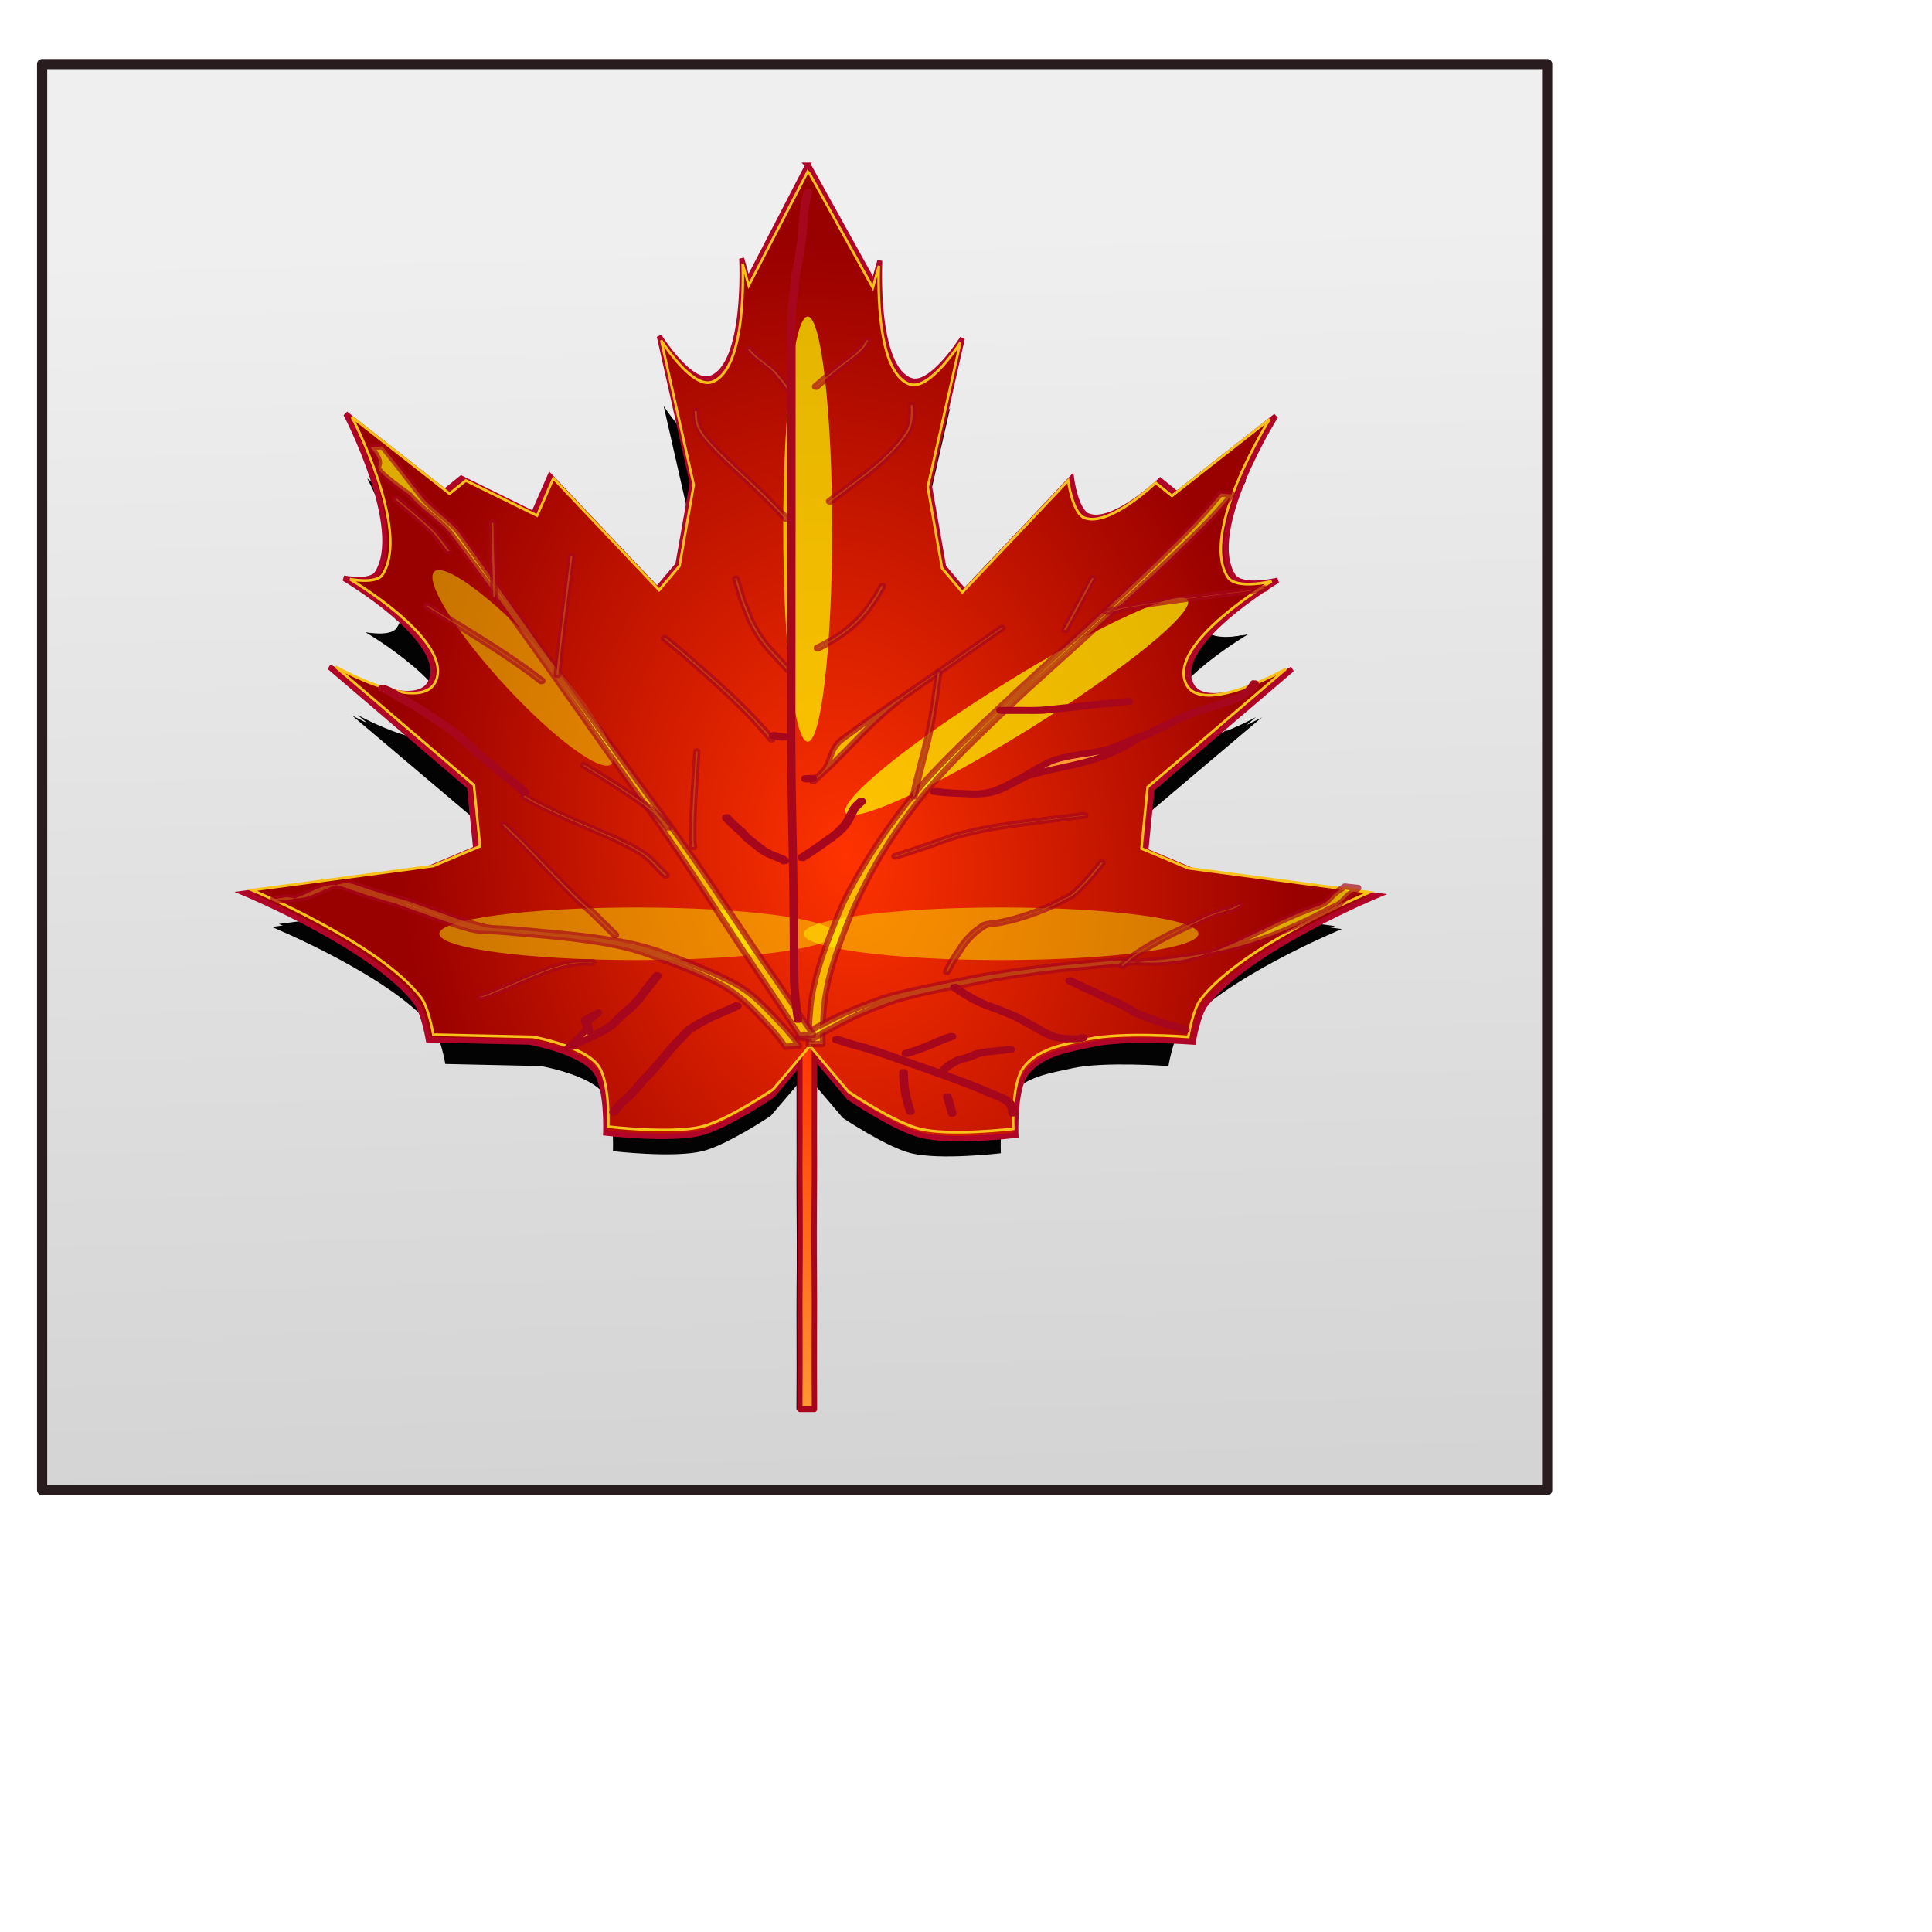 <?xml version="1.0" encoding="UTF-8" standalone="no"?>
<!-- Created with Inkscape (http://www.inkscape.org/) -->

<svg
   xmlns:inkscape="http://www.inkscape.org/namespaces/inkscape"
    xmlns:rdf="http://www.w3.org/1999/02/22-rdf-syntax-ns#"
    xmlns="http://www.w3.org/2000/svg"
    xmlns:sodipodi="http://sodipodi.sourceforge.net/DTD/sodipodi-0.dtd"
    xmlns:cc="http://creativecommons.org/ns#"
    xmlns:xlink="http://www.w3.org/1999/xlink"
    xmlns:dc="http://purl.org/dc/elements/1.1/"
    xmlns:svg="http://www.w3.org/2000/svg"
    xmlns:ns1="http://sozi.baierouge.fr"
    id="svg2495"
    sodipodi:docname="basket.svg"
    viewBox="0 0 370 370"
    sodipodi:version="0.32"
    version="1.0"
    inkscape:output_extension="org.inkscape.output.svg.inkscape"
    inkscape:version="0.45+devel+devel">
  <title
     id="title4161">MAPLE LEAF</title>
  <defs
     id="defs4">
    <linearGradient
       inkscape:collect="always"
       id="linearGradient4153">
      <stop
         style="stop-color:#efefef;stop-opacity:1;"
         offset="0"
         id="stop4155" />
      <stop
         style="stop-color:#d4d4d4;stop-opacity:1"
         offset="1"
         id="stop4157" />
    </linearGradient>
    <linearGradient
       inkscape:collect="always"
       id="linearGradient3755">
      <stop
         style="stop-color:#ff3300;stop-opacity:1;"
         offset="0"
         id="stop3757" />
      <stop
         style="stop-color:#ff9933;stop-opacity:1"
         offset="1"
         id="stop3759" />
    </linearGradient>
    <linearGradient
       inkscape:collect="always"
       id="linearGradient3635">
      <stop
         style="stop-color:#ff3300;stop-opacity:1;"
         offset="0"
         id="stop3637" />
      <stop
         style="stop-color:#990000;stop-opacity:1"
         offset="1"
         id="stop3639" />
    </linearGradient>
    <inkscape:perspective
       sodipodi:type="inkscape:persp3d"
       inkscape:vp_x="0 : 526.18109 : 1"
       inkscape:vp_y="0 : 1000 : 0"
       inkscape:vp_z="744.09448 : 526.18109 : 1"
       inkscape:persp3d-origin="372.04724 : 350.78739 : 1"
       id="perspective10" />
    <inkscape:perspective
       id="perspective2824"
       inkscape:persp3d-origin="0.5 : 0.33333333 : 1"
       inkscape:vp_z="1 : 0.5 : 1"
       inkscape:vp_y="0 : 1000 : 0"
       inkscape:vp_x="0 : 0.5 : 1"
       sodipodi:type="inkscape:persp3d" />
    <inkscape:perspective
       id="perspective2852"
       inkscape:persp3d-origin="0.5 : 0.33333333 : 1"
       inkscape:vp_z="1 : 0.5 : 1"
       inkscape:vp_y="0 : 1000 : 0"
       inkscape:vp_x="0 : 0.5 : 1"
       sodipodi:type="inkscape:persp3d" />
    <filter
       inkscape:collect="always"
       id="filter3649"
       x="-1.601"
       width="4.203"
       y="-0.198"
       height="1.396"
       color-interpolation-filters="sRGB">
      <feGaussianBlur
         inkscape:collect="always"
         stdDeviation="11.951"
         id="feGaussianBlur3651" />
    </filter>
    <filter
       inkscape:collect="always"
       id="filter3663"
       x="-0.205"
       width="1.41"
       y="-1.657"
       height="4.315"
       color-interpolation-filters="sRGB">
      <feGaussianBlur
         inkscape:collect="always"
         stdDeviation="12.371"
         id="feGaussianBlur3665" />
    </filter>
    <filter
       inkscape:collect="always"
       id="filter4143">
      <feGaussianBlur
         inkscape:collect="always"
         stdDeviation="6.139"
         id="feGaussianBlur4145" />
    </filter>
    <radialGradient
       inkscape:collect="always"
       xlink:href="#linearGradient3635"
       id="radialGradient4147"
       gradientUnits="userSpaceOnUse"
       gradientTransform="matrix(-0.115,-0.64,0.506,-0.088,-193.448,1124.393)"
       cx="223.907"
       cy="746.636"
       fx="223.907"
       fy="746.636"
       r="205.575" />
    <radialGradient
       inkscape:collect="always"
       xlink:href="#linearGradient3755"
       id="radialGradient4149"
       gradientUnits="userSpaceOnUse"
       gradientTransform="matrix(-0.371,16.665,-6.576,-0.253,5846.452,-2365.348)"
       cx="212.157"
       cy="854.198"
       fx="212.157"
       fy="854.198"
       r="4.748" />
    <radialGradient
       inkscape:collect="always"
       xlink:href="#linearGradient3635"
       id="radialGradient4151"
       gradientUnits="userSpaceOnUse"
       gradientTransform="matrix(-0.113,-0.632,0.499,-0.087,-188.934,1121.059)"
       cx="223.907"
       cy="746.636"
       fx="223.907"
       fy="746.636"
       r="205.575" />
    <linearGradient
       inkscape:collect="always"
       xlink:href="#linearGradient4153"
       id="linearGradient4159"
       x1="56.997"
       y1="799.041"
       x2="63.33"
       y2="1038.714"
       gradientUnits="userSpaceOnUse" />
  </defs>
  <sodipodi:namedview
     id="base"
     pagecolor="#ffffff"
     bordercolor="#666666"
     borderopacity="1.0"
     inkscape:pageopacity="0.0"
     inkscape:pageshadow="2"
     inkscape:zoom="0.4737063"
     inkscape:cx="236.84807"
     inkscape:cy="153.91775"
     inkscape:document-units="px"
     inkscape:current-layer="layer1"
     showgrid="false"
     inkscape:window-width="1280"
     inkscape:window-height="712"
     inkscape:window-x="-4"
     inkscape:window-y="-4"
     inkscape:window-maximized="1" />
  <g
     inkscape:label="Layer 1"
     inkscape:groupmode="layer"
     id="layer1"
     transform="translate(0,-752.362)">
    <rect
       style="fill:url(#linearGradient4159);fill-opacity:1;fill-rule:evenodd;stroke:#291c1e;stroke-width:1.951;stroke-linecap:round;stroke-linejoin:round;stroke-miterlimit:4;stroke-opacity:1;stroke-dasharray:none;stroke-dashoffset:0"
       id="rect3866"
       width="288.226"
       height="273.108"
       x="8.069"
       y="764.631"
       ry="0" />
    <g
       id="g4021"
       style="fill:#030303;stroke:#110407;stroke-width:0;stroke-miterlimit:4;stroke-opacity:1;stroke-dasharray:none;filter:url(#filter4143)"
       transform="matrix(0.776,0,0,0.84,38.12,155.226)">
      <path
         sodipodi:nodetypes="cccscccccccccscscccccsccscscccacsscscccccacscccscccccscccc"
         id="path4023"
         d="m 149.271,766.955 -13.937,24.615 -1.45,-4.737 c 0,0 1.307,22.743 -7.21,25.566 -4.771,1.582 -12.024,-8.998 -12.024,-8.998 l 7.693,31.254 -3.363,17.5 -4.813,5.212 -25.014,-24.139 -3.847,8.046 -16.837,-7.571 -3.847,2.834 -23.1,-16.569 c 0,0 14.084,24.641 7.23,34.088 -1.502,2.07 -7.693,0.951 -7.693,0.951 0,0 24.969,13.471 20.2,22.237 -3.748,6.889 -23.584,-3.31 -23.584,-3.31 l 32.707,25.566 1.45,13.239 -11.057,4.261 -42.817,5.212 c 0,0 30.092,11.453 39.917,23.188 1.839,2.196 2.9,8.046 2.9,8.046 l 23.564,0.476 c 0,0 11.901,1.93 15.387,6.164 2.868,3.484 2.417,13.239 2.417,13.239 0,0 14.93,1.626 22.114,0 6.08,-1.376 16.837,-8.046 16.837,-8.046 l 8.7,-9.414 9.103,9.89 c 0,0 10.757,6.67 16.837,8.046 7.19,1.627 22.134,0 22.134,0 0,0 -0.468,-9.754 2.397,-13.239 3.483,-4.236 9.964,-5.062 15.387,-6.164 7.701,-1.564 23.584,-0.476 23.584,-0.476 0,0 1.045,-5.85 2.88,-8.046 9.812,-11.745 39.917,-23.188 39.917,-23.188 l -42.797,-5.212 -11.077,-4.261 1.45,-13.259 32.707,-25.546 c 0,0 -19.817,10.192 -23.564,3.31 -4.773,-8.768 20.2,-22.257 20.2,-22.257 0,0 -8.445,1.899 -10.414,-0.931 -6.787,-9.753 9.931,-34.088 9.931,-34.088 l -23.1,16.569 -3.847,-2.834 c 0,0 -11.043,9.66 -16.837,7.571 -2.828,-1.02 -3.847,-8.046 -3.847,-8.046 l -25.014,24.139 -4.793,-5.212 -3.383,-17.52 7.714,-31.234 c 0,0 -7.268,10.583 -12.044,8.998 -8.516,-2.827 -7.21,-25.566 -7.21,-25.566 l -1.43,4.737 -14.924,-24.615 -0.483,-0.476 z"
         style="fill:#030303;fill-opacity:1;stroke:#110407;stroke-width:0;stroke-linecap:butt;stroke-linejoin:miter;stroke-miterlimit:4;stroke-opacity:1;stroke-dasharray:none" />
      <path
         style="fill:#030303;fill-opacity:1;fill-rule:evenodd;stroke:#110407;stroke-width:0;stroke-linecap:round;stroke-linejoin:round;stroke-miterlimit:4;stroke-opacity:1;stroke-dasharray:none;stroke-dashoffset:0"
         id="path4025"
         d="m 150.871,951.435 c -0.037,1.706 -0.026,3.411 -0.02,5.117 4.1e-4,1.788 -0.008,3.577 -0.008,5.365 -0.003,1.952 0.003,3.903 6.3e-4,5.855 0.004,2.043 -0.004,4.086 -0.01,6.129 -0.003,1.824 0.01,3.648 0.023,5.472 0.008,1.432 6e-5,2.863 -0.013,4.295 -0.039,3.478 -0.046,6.955 -0.058,10.433 -0.013,3.546 0.01,7.091 0.047,10.636 0.013,1.671 0.023,3.341 0.02,5.013 -0.013,1.944 -0.01,3.887 -0.013,5.83 -0.013,2.534 -0.013,5.068 -0.013,7.601 -8.8e-4,2.049 0.013,4.099 0.026,6.148 0.008,0.964 0.013,1.928 0.01,2.891 0,0 -3.422,0 -3.422,0 l 0,0 c -0.003,-0.963 0.003,-1.927 0.01,-2.891 0.013,-2.049 0.03,-4.099 0.026,-6.148 -4e-5,-2.534 8.6e-4,-5.068 -0.013,-7.601 -0.004,-1.944 8.8e-4,-3.887 -0.013,-5.83 -0.003,-1.671 0.004,-3.342 0.02,-5.013 0.037,-3.545 0.06,-7.091 0.047,-10.636 -0.01,-3.478 -0.02,-6.955 -0.058,-10.433 -0.013,-1.432 -0.02,-2.863 -0.013,-4.295 0.01,-1.824 0.026,-3.648 0.023,-5.472 -0.008,-2.043 -0.01,-4.086 -0.01,-6.129 -0.003,-1.952 0.008,-3.903 6.5e-4,-5.855 -0.002,-1.788 -0.01,-3.577 -0.008,-5.365 0.008,-1.706 0.017,-3.411 -0.02,-5.117 0,0 3.436,0 3.436,0 z" />
      <path
         style="fill:#030303;fill-opacity:1;stroke:#110407;stroke-width:0;stroke-linecap:butt;stroke-linejoin:miter;stroke-miterlimit:4;stroke-opacity:1;stroke-dasharray:none"
         d="m 149.281,768.319 -13.754,24.291 -1.431,-4.674 c 0,0 1.29,22.444 -7.115,25.23 -4.709,1.561 -11.865,-8.879 -11.865,-8.879 l 7.592,30.843 -3.319,17.27 -4.75,5.144 -24.685,-23.822 -3.796,7.941 -16.616,-7.471 -3.796,2.797 -22.797,-16.351 c 0,0 13.899,24.317 7.135,33.64 -1.482,2.043 -7.592,0.939 -7.592,0.939 0,0 24.64,13.294 19.935,21.944 -3.698,6.799 -23.274,-3.266 -23.274,-3.266 l 32.277,25.23 1.431,13.065 -10.911,4.205 -42.255,5.144 c 0,0 29.696,11.303 39.393,22.883 1.815,2.167 2.862,7.941 2.862,7.941 l 23.254,0.469 c 0,0 11.744,1.904 15.185,6.083 2.831,3.438 2.385,13.065 2.385,13.065 0,0 14.734,1.604 21.823,0 6.001,-1.358 16.616,-7.941 16.616,-7.941 l 8.586,-9.29 8.984,9.76 c 0,0 10.615,6.583 16.616,7.941 7.096,1.606 21.843,0 21.843,0 0,0 -0.462,-9.626 2.365,-13.065 3.437,-4.181 9.833,-4.996 15.185,-6.083 7.599,-1.544 23.274,-0.469 23.274,-0.469 0,0 1.031,-5.773 2.842,-7.941 9.684,-11.591 39.393,-22.883 39.393,-22.883 l -42.235,-5.144 -10.931,-4.205 1.431,-13.084 32.277,-25.211 c 0,0 -19.557,10.058 -23.254,3.266 -4.71,-8.653 19.935,-21.964 19.935,-21.964 0,0 -8.334,1.874 -10.278,-0.919 -6.698,-9.624 9.801,-33.64 9.801,-33.64 l -22.797,16.351 -3.796,-2.797 c 0,0 -10.898,9.533 -16.616,7.471 -2.791,-1.006 -3.796,-7.941 -3.796,-7.941 l -24.685,23.822 -4.73,-5.144 -3.339,-17.289 7.612,-30.824 c 0,0 -7.172,10.444 -11.885,8.88 -8.404,-2.79 -7.115,-25.23 -7.115,-25.23 l -1.411,4.674 -14.727,-24.291 -0.477,-0.469 z"
         id="path4027"
         sodipodi:nodetypes="cccscccccccccscscccccsccscscccacsscscccccacscccscccccscccc" />
      <path
         sodipodi:type="arc"
         style="opacity:0.674;fill:#030303;fill-opacity:1;fill-rule:evenodd;stroke:#110407;stroke-width:0;stroke-linecap:round;stroke-linejoin:round;stroke-miterlimit:4;stroke-opacity:1;stroke-dasharray:none;stroke-dashoffset:0;filter:url(#filter3649)"
         id="path4029"
         sodipodi:cx="213.45773"
         sodipodi:cy="655.30096"
         sodipodi:rx="8.9562683"
         sodipodi:ry="72.3965"
         d="m 222.414,655.301 c 0,39.983 -4.01,72.397 -8.956,72.397 -4.946,0 -8.956,-32.413 -8.956,-72.397 0,-39.983 4.01,-72.397 8.956,-72.397 4.946,0 8.956,32.413 8.956,72.397 z"
         transform="matrix(0.636,0,0,0.626,13.527,434.334)" />
      <path
         transform="matrix(0.636,0,0,0.626,13.527,434.334)"
         d="m 222.414,655.301 c 0,39.983 -4.01,72.397 -8.956,72.397 -4.946,0 -8.956,-32.413 -8.956,-72.397 0,-39.983 4.01,-72.397 8.956,-72.397 4.946,0 8.956,32.413 8.956,72.397 z"
         sodipodi:ry="72.3965"
         sodipodi:rx="8.9562683"
         sodipodi:cy="655.30096"
         sodipodi:cx="213.45773"
         id="path4031"
         style="opacity:0.674;fill:#030303;fill-opacity:1;fill-rule:evenodd;stroke:#110407;stroke-width:0;stroke-linecap:round;stroke-linejoin:round;stroke-miterlimit:4;stroke-opacity:1;stroke-dasharray:none;stroke-dashoffset:0;filter:url(#filter3649)"
         sodipodi:type="arc" />
      <path
         sodipodi:type="arc"
         style="opacity:0.674;fill:#030303;fill-opacity:1;fill-rule:evenodd;stroke:#110407;stroke-width:0;stroke-linecap:round;stroke-linejoin:round;stroke-miterlimit:4;stroke-opacity:1;stroke-dasharray:none;stroke-dashoffset:0;filter:url(#filter3649)"
         id="path4033"
         sodipodi:cx="213.45773"
         sodipodi:cy="655.30096"
         sodipodi:rx="8.9562683"
         sodipodi:ry="45.820942"
         d="m 222.414,655.301 c 0,25.306 -4.01,45.821 -8.956,45.821 -4.946,0 -8.956,-20.515 -8.956,-45.821 0,-25.306 4.01,-45.821 8.956,-45.821 4.946,0 8.956,20.515 8.956,45.821 z"
         transform="matrix(0.446,-0.44,0.452,0.447,-308.55,675.143)" />
      <path
         transform="matrix(-0.318,-0.542,-0.551,0.313,626.998,792.932)"
         d="m 222.414,655.301 c 0,39.983 -4.01,72.397 -8.956,72.397 -4.946,0 -8.956,-32.413 -8.956,-72.397 0,-39.983 4.01,-72.397 8.956,-72.397 4.946,0 8.956,32.413 8.956,72.397 z"
         sodipodi:ry="72.3965"
         sodipodi:rx="8.9562683"
         sodipodi:cy="655.30096"
         sodipodi:cx="213.45773"
         id="path4035"
         style="opacity:0.674;fill:#030303;fill-opacity:1;fill-rule:evenodd;stroke:#110407;stroke-width:0;stroke-linecap:round;stroke-linejoin:round;stroke-miterlimit:4;stroke-opacity:1;stroke-dasharray:none;stroke-dashoffset:0;filter:url(#filter3649)"
         sodipodi:type="arc" />
      <path
         sodipodi:type="arc"
         style="opacity:0.674;fill:#030303;fill-opacity:1;fill-rule:evenodd;stroke:#110407;stroke-width:0;stroke-linecap:round;stroke-linejoin:round;stroke-miterlimit:4;stroke-opacity:1;stroke-dasharray:none;stroke-dashoffset:0;filter:url(#filter3649)"
         id="path4037"
         sodipodi:cx="213.45773"
         sodipodi:cy="655.30096"
         sodipodi:rx="8.9562683"
         sodipodi:ry="72.3965"
         d="m 222.414,655.301 c 0,39.983 -4.01,72.397 -8.956,72.397 -4.946,0 -8.956,-32.413 -8.956,-72.397 0,-39.983 4.01,-72.397 8.956,-72.397 4.946,0 8.956,32.413 8.956,72.397 z"
         transform="matrix(-0.318,-0.542,-0.551,0.313,626.998,792.932)" />
      <path
         transform="matrix(0,-0.626,-0.636,0,611.157,1064.476)"
         d="m 222.414,655.301 c 0,39.983 -4.01,72.397 -8.956,72.397 -4.946,0 -8.956,-32.413 -8.956,-72.397 0,-39.983 4.01,-72.397 8.956,-72.397 4.946,0 8.956,32.413 8.956,72.397 z"
         sodipodi:ry="72.3965"
         sodipodi:rx="8.9562683"
         sodipodi:cy="655.30096"
         sodipodi:cx="213.45773"
         id="path4039"
         style="opacity:0.674;fill:#030303;fill-opacity:1;fill-rule:evenodd;stroke:#110407;stroke-width:0;stroke-linecap:round;stroke-linejoin:round;stroke-miterlimit:4;stroke-opacity:1;stroke-dasharray:none;stroke-dashoffset:0;filter:url(#filter3663)"
         sodipodi:type="arc" />
      <path
         sodipodi:type="arc"
         style="opacity:0.674;fill:#030303;fill-opacity:1;fill-rule:evenodd;stroke:#110407;stroke-width:0;stroke-linecap:round;stroke-linejoin:round;stroke-miterlimit:4;stroke-opacity:1;stroke-dasharray:none;stroke-dashoffset:0;filter:url(#filter3663)"
         id="path4041"
         sodipodi:cx="213.45773"
         sodipodi:cy="655.30096"
         sodipodi:rx="8.9562683"
         sodipodi:ry="72.3965"
         d="m 222.414,655.301 c 0,39.983 -4.01,72.397 -8.956,72.397 -4.946,0 -8.956,-32.413 -8.956,-72.397 0,-39.983 4.01,-72.397 8.956,-72.397 4.946,0 8.956,32.413 8.956,72.397 z"
         transform="matrix(0,-0.626,0.636,0,-307.362,1064.476)" />
      <path
         style="opacity:0.674;fill:#030303;fill-opacity:1;fill-rule:evenodd;stroke:#110407;stroke-width:0;stroke-linecap:round;stroke-linejoin:round;stroke-miterlimit:4;stroke-opacity:1;stroke-dasharray:none;stroke-dashoffset:0"
         id="path4043"
         d="m 149.54,954.368 c -0.025,-2.88 0.175,-5.742 0.488,-8.604 0.882,-6.483 3.54,-12.535 6.147,-18.493 0.673,-1.399 1.258,-2.842 2.02,-4.197 2.846,-5.061 6.641,-10.692 10.198,-15.192 2.445,-3.094 4.958,-6.148 7.7,-8.991 6.186,-6.413 15.317,-14.026 22,-19.804 12.538,-10.575 25.356,-20.847 37.403,-31.973 1.938,-1.79 3.87,-3.589 5.735,-5.453 1.519,-1.518 2.942,-3.127 4.412,-4.69 0,0 2.704,0.201 2.704,0.201 l 0,0 c -1.518,1.565 -2.985,3.178 -4.553,4.694 -1.927,1.864 -3.929,3.651 -5.925,5.443 -8.787,7.89 -17.915,15.405 -27.006,22.95 -3.621,3.005 -7.26,5.99 -10.89,8.985 -7.208,6.285 -15.085,12.832 -21.673,19.798 -7.885,8.339 -14.484,17.948 -19.204,28.345 -2.556,5.931 -5.124,11.962 -5.938,18.409 -0.295,2.85 -0.474,5.706 -0.326,8.572 0,0 -3.291,0 -3.291,0 z" />
      <path
         style="opacity:0.674;fill:#030303;fill-opacity:1;fill-rule:evenodd;stroke:#110407;stroke-width:0;stroke-linecap:round;stroke-linejoin:round;stroke-miterlimit:4;stroke-opacity:1;stroke-dasharray:none;stroke-dashoffset:0"
         id="path4045"
         d="m 147.045,952.956 c 2.031,-1.079 4.124,-2.04 6.187,-3.059 4.485,-2.209 9.197,-3.903 13.965,-5.408 5.938,-1.568 12.01,-2.57 18.044,-3.707 6.67,-1.289 13.423,-2.075 20.17,-2.85 5.629,-0.543 11.267,-1.02 16.909,-1.408 20.372,2.68 29.632,-6.516 46.179,-11.64 3.074,-1.131 2.417,-2.095 5.305,-3.651 0.245,-0.154 0.49,-0.307 0.735,-0.461 0,0 3.224,0.318 3.224,0.318 l 0,0 c -0.25,0.161 -0.5,0.321 -0.75,0.482 -2.921,1.595 -2.322,2.531 -5.434,3.695 -16.115,7.911 -26.64,10.222 -46.296,11.699 -5.621,0.398 -11.236,0.89 -16.847,1.405 -6.749,0.748 -13.505,1.511 -20.17,2.827 -6.038,1.138 -12.118,2.124 -18.066,3.668 -4.721,1.476 -9.37,3.174 -13.797,5.378 -2.029,1.025 -4.119,1.938 -6.09,3.071 0,0 -3.267,-0.357 -3.267,-0.357 z"
         sodipodi:nodetypes="cccccccccccccccccccc" />
      <path
         style="opacity:0.674;fill:#030303;fill-opacity:1;fill-rule:evenodd;stroke:#110407;stroke-width:0;stroke-linecap:round;stroke-linejoin:round;stroke-miterlimit:4;stroke-opacity:1;stroke-dasharray:none;stroke-dashoffset:0"
         id="path4047"
         d="m 147.366,952.612 c -2.764,-4.047 -5.676,-7.998 -8.563,-11.961 -6.136,-8.174 -11.952,-16.576 -17.998,-24.813 -2.027,-2.761 -4.095,-5.492 -6.143,-8.238 -16.169,-20.657 -31.876,-41.678 -48.546,-61.953 -2.275,-2.767 -7.168,-5.474 -9.48,-8.211 -13.384,-8.818 -3.55,-4.06 -9.333,-10.337 0,0 2.772,-0.197 2.772,-0.197 l 0,0 c 5.481,6.312 2.516,2.859 8.872,10.379 2.223,2.744 7.019,5.466 9.213,8.233 3.151,3.975 15.67,20.175 18.183,23.396 8.592,11.007 13.363,17.032 22.071,27.896 2.852,3.558 5.727,7.098 8.59,10.646 2.121,2.743 4.269,5.466 6.364,8.228 6.219,8.196 12.074,16.656 18.382,24.788 2.967,3.97 5.898,7.966 8.888,11.92 0,0 -3.274,0.224 -3.274,0.224 z"
         sodipodi:nodetypes="ccscscccccssscsccc" />
      <path
         style="opacity:0.674;fill:#030303;fill-opacity:1;fill-rule:evenodd;stroke:#110407;stroke-width:0;stroke-linecap:round;stroke-linejoin:round;stroke-miterlimit:4;stroke-opacity:1;stroke-dasharray:none;stroke-dashoffset:0"
         id="path4049"
         d="m 144.044,954.947 c -2,-2.789 -4.58,-5.128 -7.046,-7.51 -2.322,-2.177 -4.834,-4.118 -7.681,-5.588 -0.762,-0.393 -1.549,-0.736 -2.323,-1.104 -4.742,-2.149 -9.709,-3.752 -14.636,-5.43 -5.093,-1.761 -10.424,-2.555 -15.757,-3.221 -5.38,-0.68 -10.795,-1.008 -16.195,-1.484 -2.353,-0.213 -4.712,-0.353 -7.074,-0.405 -2.23,-0.104 -4.349,-0.76 -6.466,-1.398 -2.729,-0.748 -5.383,-1.722 -8.079,-2.568 -1.959,-0.578 -3.871,-1.295 -5.818,-1.903 -4.184,-1.011 -8.298,-2.281 -12.393,-3.596 -4.733,-1.543 -9.601,3.582 -14.541,2.923 -0.496,-0.051 -0.993,-0.101 -1.489,-0.152 0,0 3.15,-0.456 3.15,-0.456 l 0,0 c 0.488,0.055 0.976,0.11 1.465,0.165 4.905,0.704 9.731,-4.379 14.44,-2.856 4.146,1.315 8.32,2.539 12.548,3.575 1.948,0.621 3.878,1.295 5.831,1.903 2.68,0.872 5.333,1.825 8.056,2.564 2.127,0.625 4.264,1.245 6.501,1.307 2.333,0.065 4.662,0.222 6.986,0.439 5.354,0.491 10.722,0.838 16.058,1.515 5.375,0.679 10.755,1.475 15.884,3.267 4.912,1.692 9.851,3.344 14.591,5.471 2.059,0.979 2.44,1.093 4.313,2.223 2.11,1.273 3.943,2.902 5.739,4.565 2.497,2.416 5.073,4.79 7.211,7.529 0,0 -3.273,0.224 -3.273,0.224 z"
         sodipodi:nodetypes="ccsccccccccccccccccccsccccsccc" />
      <path
         style="opacity:0.674;fill:#030303;fill-opacity:1;fill-rule:evenodd;stroke:#110407;stroke-width:0;stroke-linecap:round;stroke-linejoin:round;stroke-miterlimit:4;stroke-opacity:1;stroke-dasharray:none;stroke-dashoffset:0"
         id="path4051"
         d="m 150.933,814.157 c 2.755,-2.217 5.631,-4.28 8.534,-6.304 1.394,-0.951 2.72,-2.025 3.481,-3.542 0,0 0.467,0.021 0.467,0.021 l 0,0 c -0.761,1.528 -2.092,2.61 -3.497,3.564 -2.903,2.016 -5.778,4.074 -8.52,6.3 0,0 -0.465,-0.039 -0.465,-0.039 z" />
      <path
         style="opacity:0.674;fill:#030303;fill-opacity:1;fill-rule:evenodd;stroke:#110407;stroke-width:0;stroke-linecap:round;stroke-linejoin:round;stroke-miterlimit:4;stroke-opacity:1;stroke-dasharray:none;stroke-dashoffset:0"
         id="path4053"
         d="m 144.553,814.771 c -0.862,-1.063 -1.711,-2.135 -2.667,-3.118 -0.775,-0.97 -1.819,-1.66 -2.837,-2.357 -0.959,-0.749 -2.05,-1.354 -2.905,-2.222 -0.536,-0.542 -0.264,-0.267 -0.819,-0.827 0,0 0.465,-0.036 0.465,-0.036 l 0,0 c 0.556,0.56 0.283,0.284 0.82,0.827 0.86,0.859 1.942,1.47 2.902,2.214 1.019,0.7 2.062,1.394 2.838,2.367 0.955,0.987 1.802,2.062 2.67,3.122 0,0 -0.469,0.031 -0.469,0.031 z" />
      <path
         style="opacity:0.674;fill:#030303;fill-opacity:1;fill-rule:evenodd;stroke:#110407;stroke-width:0;stroke-linecap:round;stroke-linejoin:round;stroke-miterlimit:4;stroke-opacity:1;stroke-dasharray:none;stroke-dashoffset:0"
         id="path4055"
         d="m 154.198,838.61 c 2.943,-1.959 5.827,-4.006 8.741,-6.009 3.414,-2.495 6.739,-5.169 9.225,-8.593 0.876,-1.244 1.146,-2.655 1.189,-4.133 0.004,-0.588 -0.015,-1.176 -0.03,-1.764 0,0 0.466,-8.7e-4 0.466,-8.7e-4 l 0,0 c 0.015,0.589 0.034,1.178 0.031,1.767 -0.045,1.487 -0.317,2.909 -1.2,4.16 -2.496,3.427 -5.829,6.103 -9.245,8.607 -2.907,2.001 -5.785,4.045 -8.712,6.016 0,0 -0.466,-0.049 -0.466,-0.049 z" />
      <path
         style="opacity:0.674;fill:#030303;fill-opacity:1;fill-rule:evenodd;stroke:#110407;stroke-width:0;stroke-linecap:round;stroke-linejoin:round;stroke-miterlimit:4;stroke-opacity:1;stroke-dasharray:none;stroke-dashoffset:0"
         id="path4057"
         d="m 144.022,842.334 c -1.713,-1.703 -3.479,-3.354 -5.265,-4.984 -2.249,-1.979 -4.503,-3.954 -6.806,-5.872 -2.226,-1.931 -4.467,-3.854 -6.486,-5.998 -1.015,-1.105 -1.867,-2.261 -2.304,-3.695 -0.187,-0.789 -0.207,-1.599 -0.232,-2.405 0,0 0.466,-9.3e-4 0.466,-9.3e-4 l 0,0 c 0.025,0.802 0.046,1.608 0.233,2.393 0.436,1.425 1.288,2.575 2.296,3.675 2.016,2.143 4.251,4.067 6.477,5.993 2.306,1.918 4.561,3.894 6.812,5.874 1.787,1.633 3.553,3.288 5.277,4.984 0,0 -0.468,0.036 -0.468,0.036 z" />
      <path
         style="opacity:0.674;fill:#030303;fill-opacity:1;fill-rule:evenodd;stroke:#110407;stroke-width:0;stroke-linecap:round;stroke-linejoin:round;stroke-miterlimit:4;stroke-opacity:1;stroke-dasharray:none;stroke-dashoffset:0"
         id="path4059"
         d="m 151.35,869.907 c 3.46,-1.555 6.813,-3.461 9.593,-6.048 1.872,-1.742 2.628,-2.918 4.118,-4.902 0.475,-0.752 0.949,-1.504 1.424,-2.257 0,0 0.438,0.024 0.438,0.024 l 0,0 c -0.476,0.753 -0.952,1.507 -1.428,2.26 -1.492,1.983 -2.259,3.169 -4.128,4.912 -2.769,2.582 -6.108,4.496 -9.551,6.059 0,0 -0.466,-0.049 -0.466,-0.049 z" />
      <path
         style="opacity:0.674;fill:#030303;fill-opacity:1;fill-rule:evenodd;stroke:#110407;stroke-width:0;stroke-linecap:round;stroke-linejoin:round;stroke-miterlimit:4;stroke-opacity:1;stroke-dasharray:none;stroke-dashoffset:0"
         id="path4061"
         d="m 144.497,874.565 c -2.251,-2.359 -4.817,-4.495 -6.708,-7.168 -0.713,-1.007 -1.304,-2.091 -1.957,-3.137 -2.523,-5.806 -1.341,-2.766 -3.499,-9.137 0,0 0.404,-0.013 0.404,-0.013 l 0,0 c 2.168,6.366 0.979,3.33 3.519,9.127 0.656,1.043 1.251,2.126 1.967,3.13 1.903,2.67 4.472,4.811 6.741,7.161 0,0 -0.468,0.036 -0.468,0.036 z" />
      <path
         style="opacity:0.674;fill:#030303;fill-opacity:1;fill-rule:evenodd;stroke:#110407;stroke-width:0;stroke-linecap:round;stroke-linejoin:round;stroke-miterlimit:4;stroke-opacity:1;stroke-dasharray:none;stroke-dashoffset:0"
         id="path4063"
         d="m 150.267,898.294 c 0.527,-0.396 1.058,-0.788 1.581,-1.189 3.504,-2.695 1.934,-5.343 5.596,-7.832 6.179,-4.199 9.257,-6.045 15.929,-10.251 14.208,-9.02 7.168,-4.539 21.122,-13.44 0,0 0.308,0.03 0.308,0.03 l 0,0 c -13.955,8.896 -6.92,4.415 -21.103,13.442 -9.594,6.077 -14.141,12.134 -22.967,19.279 0,0 -0.466,-0.039 -0.466,-0.039 z"
         sodipodi:nodetypes="cssccccccc" />
      <path
         style="opacity:0.674;fill:#030303;fill-opacity:1;fill-rule:evenodd;stroke:#110407;stroke-width:0;stroke-linecap:round;stroke-linejoin:round;stroke-miterlimit:4;stroke-opacity:1;stroke-dasharray:none;stroke-dashoffset:0"
         id="path4065"
         d="m 140.643,889.399 c -6.162,-6.826 -13.423,-12.553 -20.598,-18.296 -1.457,-1.103 -2.915,-2.206 -4.372,-3.31 0,0 0.4,-0.036 0.4,-0.036 l 0,0 c 1.454,1.104 2.909,2.208 4.363,3.311 7.189,5.756 14.459,11.493 20.673,18.298 0,0 -0.467,0.033 -0.467,0.033 z" />
      <path
         style="opacity:0.674;fill:#030303;fill-opacity:1;fill-rule:evenodd;stroke:#110407;stroke-width:0;stroke-linecap:round;stroke-linejoin:round;stroke-miterlimit:4;stroke-opacity:1;stroke-dasharray:none;stroke-dashoffset:0"
         id="path4067"
         d="m 122.356,912.335 c -0.051,-0.379 -0.147,-0.755 -0.151,-1.138 -0.04,-3.54 0.296,-8.146 0.507,-11.488 0.163,-2.572 0.347,-5.142 0.521,-7.713 0,0 0.37,0.003 0.37,0.003 l 0,0 c -0.423,6.37 -1.074,12.799 -0.938,19.192 0.009,0.38 0.108,0.753 0.162,1.129 0,0 -0.47,0.015 -0.47,0.015 z" />
      <path
         style="opacity:0.674;fill:#030303;fill-opacity:1;fill-rule:evenodd;stroke:#110407;stroke-width:0;stroke-linecap:round;stroke-linejoin:round;stroke-miterlimit:4;stroke-opacity:1;stroke-dasharray:none;stroke-dashoffset:0"
         id="path4069"
         d="m 116.547,908.195 c -3.131,-3.688 -7.325,-6.079 -11.449,-8.557 -2.728,-1.64 -5.523,-3.17 -8.285,-4.755 0,0 0.345,-0.036 0.345,-0.036 l 0,0 c 2.768,1.585 5.567,3.117 8.304,4.755 4.156,2.487 8.378,4.872 11.554,8.562 0,0 -0.469,0.031 -0.469,0.031 z" />
      <path
         style="opacity:0.674;fill:#030303;fill-opacity:1;fill-rule:evenodd;stroke:#110407;stroke-width:0;stroke-linecap:round;stroke-linejoin:round;stroke-miterlimit:4;stroke-opacity:1;stroke-dasharray:none;stroke-dashoffset:0"
         id="path4071"
         d="m 90.667,875.613 c 0.911,-8.446 2.213,-16.844 3.325,-25.265 0,0 0.407,0.006 0.407,0.006 l 0,0 c -1.13,8.414 -2.452,16.808 -3.265,25.26 0,0 -0.466,0 -0.466,0 z" />
      <path
         style="opacity:0.674;fill:#030303;fill-opacity:1;fill-rule:evenodd;stroke:#110407;stroke-width:0;stroke-linecap:round;stroke-linejoin:round;stroke-miterlimit:4;stroke-opacity:1;stroke-dasharray:none;stroke-dashoffset:0"
         id="path4073"
         d="m 87.004,876.961 c -2.884,-2.091 -5.912,-3.964 -8.943,-5.841 -5.855,-3.556 -11.884,-6.823 -17.839,-10.212 0,0 0.422,-0.043 0.422,-0.043 l 0,0 c 5.955,3.399 11.987,6.668 17.856,10.212 3.037,1.881 6.072,3.757 8.971,5.84 0,0 -0.467,0.045 -0.467,0.045 z" />
      <path
         style="opacity:0.674;fill:#030303;fill-opacity:1;fill-rule:evenodd;stroke:#110407;stroke-width:0;stroke-linecap:round;stroke-linejoin:round;stroke-miterlimit:4;stroke-opacity:1;stroke-dasharray:none;stroke-dashoffset:0"
         id="path4075"
         d="m 75.951,859.02 c -0.061,-3.607 -0.227,-7.213 -0.333,-10.819 -0.045,-1.662 -0.075,-3.325 -0.104,-4.988 0,0 0.456,-6.7e-4 0.456,-6.7e-4 l 0,0 c 0.025,1.663 0.051,3.325 0.096,4.988 0.102,3.607 0.265,7.213 0.355,10.82 0,0 -0.469,0 -0.469,0 z" />
      <path
         style="opacity:0.674;fill:#030303;fill-opacity:1;fill-rule:evenodd;stroke:#110407;stroke-width:0;stroke-linecap:round;stroke-linejoin:round;stroke-miterlimit:4;stroke-opacity:1;stroke-dasharray:none;stroke-dashoffset:0"
         id="path4077"
         d="m 65.225,849.225 c -1.161,-1.408 -2.249,-2.901 -3.576,-4.169 -1.028,-0.982 -2.965,-2.513 -4.008,-3.359 -3.139,-2.443 -1.593,-1.249 -4.638,-3.582 0,0 0.435,-0.039 0.435,-0.039 l 0,0 c 3.042,2.334 1.496,1.14 4.637,3.583 1.051,0.851 2.99,2.377 4.024,3.364 1.331,1.27 2.421,2.767 3.593,4.173 0,0 -0.467,0.028 -0.467,0.028 z" />
      <path
         style="opacity:0.674;fill:#030303;fill-opacity:1;fill-rule:evenodd;stroke:#110407;stroke-width:0;stroke-linecap:round;stroke-linejoin:round;stroke-miterlimit:4;stroke-opacity:1;stroke-dasharray:none;stroke-dashoffset:0"
         id="path4079"
         d="m 115.96,918.418 c -1.704,-1.434 -3.16,-3.191 -5.045,-4.414 -2.101,-1.363 -4.089,-2.159 -6.378,-3.206 -6.517,-2.687 -13.157,-5.062 -19.506,-8.125 -0.716,-0.386 -1.433,-0.772 -2.149,-1.157 0,0 0.44,-0.047 0.44,-0.047 l 0,0 c 0.715,0.385 1.429,0.771 2.144,1.156 6.346,3.062 12.98,5.44 19.493,8.126 2.299,1.05 4.289,1.847 6.399,3.214 1.892,1.226 3.352,2.987 5.07,4.417 0,0 -0.467,0.037 -0.467,0.037 z" />
      <path
         style="opacity:0.674;fill:#030303;fill-opacity:1;fill-rule:evenodd;stroke:#110407;stroke-width:0;stroke-linecap:round;stroke-linejoin:round;stroke-miterlimit:4;stroke-opacity:1;stroke-dasharray:none;stroke-dashoffset:0"
         id="path4081"
         d="m 104.149,931.145 c -1.257,-1.155 -2.545,-2.278 -3.803,-3.434 -1.456,-1.4 -3.076,-2.616 -4.628,-3.908 -4.549,-4.049 -8.864,-8.341 -13.348,-12.46 -2.919,-2.594 -1.496,-1.337 -4.269,-3.773 0,0 0.437,-0.037 0.437,-0.037 l 0,0 c 2.767,2.437 1.347,1.179 4.26,3.775 4.483,4.128 8.804,8.425 13.378,12.455 1.555,1.291 3.175,2.509 4.632,3.91 1.259,1.156 2.545,2.281 3.811,3.429 0,0 -0.468,0.041 -0.468,0.041 z" />
      <path
         style="opacity:0.674;fill:#030303;fill-opacity:1;fill-rule:evenodd;stroke:#110407;stroke-width:0;stroke-linecap:round;stroke-linejoin:round;stroke-miterlimit:4;stroke-opacity:1;stroke-dasharray:none;stroke-dashoffset:0"
         id="path4083"
         d="m 98.816,936.989 c -2.814,-0.177 -5.537,0.393 -8.244,1.075 -3.39,0.97 -6.642,2.328 -9.907,3.635 -1.548,0.639 -3.122,1.2 -4.694,1.776 -0.901,0.441 -1.841,0.737 -2.832,0.887 0,0 -0.464,-0.066 -0.464,-0.066 l 0,0 c 0.992,-0.144 1.934,-0.431 2.833,-0.877 1.575,-0.576 3.152,-1.136 4.703,-1.774 3.269,-1.306 6.525,-2.663 9.917,-3.64 1.419,-0.36 2.271,-0.612 3.698,-0.841 1.806,-0.289 3.631,-0.254 5.454,-0.249 0,0 -0.464,0.072 -0.464,0.072 z" />
      <path
         style="opacity:0.674;fill:#030303;fill-opacity:1;fill-rule:evenodd;stroke:#110407;stroke-width:0;stroke-linecap:round;stroke-linejoin:round;stroke-miterlimit:4;stroke-opacity:1;stroke-dasharray:none;stroke-dashoffset:0"
         id="path4085"
         d="m 181.501,938.942 c 0.877,-1.659 1.96,-3.208 3.083,-4.715 1.049,-1.601 2.366,-2.918 3.889,-4.075 0.687,-0.35 1.259,-0.955 2,-1.211 0.677,-0.234 1.55,-0.26 2.209,-0.332 4.223,-0.587 8.318,-1.842 12.281,-3.365 1.453,-0.578 2.858,-1.263 4.266,-1.937 0.443,-0.212 0.917,-0.369 1.331,-0.632 1.221,-0.777 2.157,-1.753 3.202,-2.734 1.386,-1.359 2.678,-2.802 3.93,-4.28 0,0 0.452,0.031 0.452,0.031 l 0,0 c -1.256,1.478 -2.551,2.921 -3.937,4.284 -1.007,0.95 -2.013,1.992 -3.193,2.748 -0.412,0.264 -0.887,0.42 -1.33,0.632 -1.411,0.675 -2.818,1.36 -4.273,1.94 -3.962,1.525 -8.057,2.779 -12.277,3.377 -0.579,0.062 -1.551,0.103 -2.193,0.318 -0.743,0.249 -1.313,0.857 -2.003,1.202 -1.526,1.15 -2.845,2.461 -3.892,4.062 -1.122,1.502 -2.205,3.049 -3.073,4.708 0,0 -0.469,-0.022 -0.469,-0.022 z" />
      <path
         style="opacity:0.674;fill:#030303;fill-opacity:1;fill-rule:evenodd;stroke:#110407;stroke-width:0;stroke-linecap:round;stroke-linejoin:round;stroke-miterlimit:4;stroke-opacity:1;stroke-dasharray:none;stroke-dashoffset:0"
         id="path4087"
         d="m 222.439,937.643 c 1.438,-1.321 3.079,-2.362 4.756,-3.357 4.226,-2.372 8.653,-4.37 13.131,-6.231 2.109,-1.06 4.342,-1.737 6.624,-2.303 0.992,-0.225 1.974,-0.549 2.84,-1.084 0,0 0.467,0.046 0.467,0.046 l 0,0 c -0.863,0.546 -1.851,0.871 -2.846,1.098 -2.286,0.568 -4.529,1.229 -6.643,2.294 -4.476,1.853 -8.902,3.845 -13.117,6.226 -1.674,0.993 -3.317,2.025 -4.745,3.352 0,0 -0.468,-0.041 -0.468,-0.041 z" />
      <path
         style="opacity:0.674;fill:#030303;fill-opacity:1;fill-rule:evenodd;stroke:#110407;stroke-width:0;stroke-linecap:round;stroke-linejoin:round;stroke-miterlimit:4;stroke-opacity:1;stroke-dasharray:none;stroke-dashoffset:0"
         id="path4089"
         d="m 169.446,914.336 c 3.508,-1.024 4.363,-1.261 8.36,-2.507 1.913,-0.596 3.791,-1.304 5.727,-1.824 2.114,-0.568 4.257,-1.038 6.411,-1.437 4.163,-0.771 9.572,-1.369 13.799,-1.885 7.085,-0.809 3.769,-0.433 9.949,-1.13 0,0 0.413,0.059 0.413,0.059 l 0,0 c -6.203,0.693 -2.876,0.319 -9.981,1.125 -4.253,0.517 -9.604,1.105 -13.797,1.881 -2.151,0.398 -4.292,0.866 -6.404,1.434 -1.934,0.52 -3.81,1.227 -5.72,1.825 -4.024,1.261 -4.784,1.475 -8.293,2.513 0,0 -0.465,-0.056 -0.465,-0.056 z" />
      <path
         style="opacity:0.674;fill:#030303;fill-opacity:1;fill-rule:evenodd;stroke:#110407;stroke-width:0;stroke-linecap:round;stroke-linejoin:round;stroke-miterlimit:4;stroke-opacity:1;stroke-dasharray:none;stroke-dashoffset:0"
         id="path4091"
         d="m 173.793,901.525 c 1.002,-4.705 2.626,-9.257 3.693,-13.945 1.095,-4.808 1.413,-7.52 2.158,-12.425 0,0 0.387,0.006 0.387,0.006 l 0,0 c -0.731,4.83 -1.072,7.69 -2.141,12.43 -1.056,4.684 -2.677,9.232 -3.629,13.942 0,0 -0.469,-0.007 -0.469,-0.007 z" />
      <path
         style="opacity:0.674;fill:#030303;fill-opacity:1;fill-rule:evenodd;stroke:#110407;stroke-width:0;stroke-linecap:round;stroke-linejoin:round;stroke-miterlimit:4;stroke-opacity:1;stroke-dasharray:none;stroke-dashoffset:0"
         id="path4093"
         d="m 209.091,866.015 c 2.185,-3.649 4.307,-7.335 6.487,-10.987 0,0 0.43,0.022 0.43,0.022 l 0,0 c -2.177,3.648 -4.294,7.328 -6.448,10.989 0,0 -0.468,-0.024 -0.468,-0.024 z" />
      <path
         style="opacity:0.674;fill:#030303;fill-opacity:1;fill-rule:evenodd;stroke:#110407;stroke-width:0;stroke-linecap:round;stroke-linejoin:round;stroke-miterlimit:4;stroke-opacity:1;stroke-dasharray:none;stroke-dashoffset:0"
         id="path4095"
         d="m 218.699,862.126 c 0.348,-0.044 0.697,-0.076 1.043,-0.133 3.497,-0.575 -0.087,-0.142 5.231,-0.979 7.809,-1.229 15.687,-2.027 23.537,-2.947 2.406,-0.295 4.813,-0.59 7.219,-0.885 0,0 0.374,0.054 0.374,0.054 l 0,0 c -2.411,0.294 -4.822,0.589 -7.233,0.883 -7.83,0.917 -15.687,1.714 -23.474,2.953 -5.568,0.886 -1.581,0.383 -5.198,0.986 -0.343,0.057 -0.689,0.088 -1.033,0.133 0,0 -0.465,-0.065 -0.465,-0.065 z" />
      <path
         style="fill:#030303;fill-opacity:1;fill-rule:evenodd;stroke:#110407;stroke-width:0;stroke-linecap:round;stroke-linejoin:round;stroke-miterlimit:4;stroke-opacity:1;stroke-dasharray:none;stroke-dashoffset:0"
         id="path4097"
         d="m 149.662,772.716 c -0.6,1.747 -0.865,3.569 -1.034,5.398 -0.095,2.081 -0.313,4.157 -0.646,6.214 -0.282,1.888 -0.644,3.752 -1.069,5.614 -0.36,1.412 -0.323,2.873 -0.515,4.306 -0.283,1.475 -0.45,2.962 -0.536,4.459 -0.068,1.471 -0.071,2.943 -0.074,4.415 3e-5,1.336 0.003,2.672 0.004,4.008 8.3e-4,1.32 8.3e-4,2.64 8.3e-4,3.959 8e-5,1.321 4e-5,2.642 3e-5,3.963 -2e-5,1.321 -2e-5,2.642 -3e-5,3.964 -5.8e-4,1.797 -0.003,3.593 -0.003,5.39 -8.2e-4,2.163 -5.9e-4,4.327 5.6e-4,6.49 0.002,1.866 1.1e-4,3.732 -6.7e-4,5.597 -0.002,2.441 -0.002,4.881 -1.7e-4,7.322 -0.005,4.19 -0.01,8.381 -0.013,12.571 -0.006,8.631 -0.011,17.262 -0.017,25.893 -0.121,11.222 0.168,22.44 0.409,33.659 0.147,7.888 0.223,15.776 0.272,23.665 -0.01,3.214 0.422,6.394 0.917,9.563 0,0 -0.643,0.01 -0.643,0.01 l 0,0 c -0.489,-3.172 -0.922,-6.355 -0.909,-9.572 -0.028,-7.888 -0.088,-15.777 -0.244,-23.664 -0.228,-11.219 -0.503,-22.438 -0.4,-33.66 -0.006,-8.631 -0.011,-17.262 -0.017,-25.893 -0.004,-4.19 -0.01,-8.381 -0.013,-12.571 0.002,-2.441 8.4e-4,-4.881 -1.9e-4,-7.322 -6.5e-4,-1.866 -0.003,-3.732 -6.5e-4,-5.597 9.2e-4,-2.163 0.002,-4.327 5.5e-4,-6.49 -1e-5,-1.797 -0.002,-3.593 -0.003,-5.39 0,-1.321 0,-2.642 10e-6,-3.964 1e-5,-1.321 4e-5,-2.642 -3e-5,-3.963 -1.1e-4,-1.32 -2.9e-4,-2.64 -9.1e-4,-3.959 -8.3e-4,-1.336 -0.004,-2.672 -0.004,-4.008 0.003,-1.473 0.008,-2.947 0.075,-4.419 0.085,-1.499 0.251,-2.988 0.536,-4.464 0.193,-1.435 0.152,-2.898 0.515,-4.312 0.426,-1.86 0.793,-3.722 1.074,-5.609 0.332,-2.056 0.547,-4.13 0.644,-6.21 0.168,-1.834 0.435,-3.659 1.028,-5.413 0,0 0.664,0.021 0.664,0.021 z" />
      <path
         style="fill:#030303;fill-opacity:1;fill-rule:evenodd;stroke:#110407;stroke-width:0;stroke-linecap:round;stroke-linejoin:round;stroke-miterlimit:4;stroke-opacity:1;stroke-dasharray:none;stroke-dashoffset:0"
         id="path4099"
         d="m 133.146,946.245 c -2.001,0.864 -4.051,1.605 -6.064,2.441 -1.822,0.827 -3.637,1.697 -5.315,2.785 -1.167,1.152 -2.41,2.233 -3.546,3.415 -0.927,0.939 -1.761,1.946 -2.674,2.896 -0.908,1.06 -1.968,1.976 -2.883,3.026 -1.08,0.899 -2.012,1.941 -2.97,2.959 -0.833,0.943 -1.731,1.795 -2.748,2.545 -1.049,0.669 -1.744,1.701 -2.572,2.595 0,0 -0.661,-0.048 -0.661,-0.048 l 0,0 c 0.832,-0.895 1.524,-1.934 2.572,-2.608 1.02,-0.742 1.917,-1.591 2.749,-2.533 0.961,-1.014 1.881,-2.066 2.97,-2.956 0.91,-1.055 1.978,-1.965 2.882,-3.029 0.913,-0.951 1.75,-1.954 2.676,-2.895 1.135,-1.189 2.392,-2.262 3.55,-3.429 1.676,-1.096 3.495,-1.964 5.317,-2.797 2.01,-0.838 4.062,-1.572 6.058,-2.441 0,0 0.659,0.076 0.659,0.076 z" />
      <path
         style="fill:#030303;fill-opacity:1;fill-rule:evenodd;stroke:#110407;stroke-width:0;stroke-linecap:round;stroke-linejoin:round;stroke-miterlimit:4;stroke-opacity:1;stroke-dasharray:none;stroke-dashoffset:0"
         id="path4101"
         d="m 156.344,953.354 c 1.734,0.458 3.428,1.045 5.186,1.409 4.139,1.028 8.192,2.405 12.248,3.714 5.738,1.864 11.518,3.648 17.146,5.818 1.913,0.906 4.228,1.274 5.842,2.707 0.515,0.599 0.623,1.328 0.716,2.078 0,0 -0.663,0.009 -0.663,0.009 l 0,0 c -0.093,-0.736 -0.199,-1.45 -0.714,-2.031 -1.623,-1.405 -3.914,-1.783 -5.819,-2.687 -5.623,-2.17 -11.395,-3.959 -17.129,-5.817 -4.066,-1.308 -8.129,-2.685 -12.279,-3.704 -1.759,-0.371 -3.457,-0.956 -5.192,-1.416 0,0 0.659,-0.082 0.659,-0.082 z" />
      <path
         style="fill:#030303;fill-opacity:1;fill-rule:evenodd;stroke:#110407;stroke-width:0;stroke-linecap:round;stroke-linejoin:round;stroke-miterlimit:4;stroke-opacity:1;stroke-dasharray:none;stroke-dashoffset:0"
         id="path4103"
         d="m 130.675,906.046 c 1.119,1.174 2.411,2.173 3.671,3.195 1.188,1.357 2.722,2.277 4.164,3.33 1.291,0.968 2.842,1.492 4.349,2.038 0.481,0.18 0.973,0.325 1.369,0.656 0,0 -0.665,0.058 -0.665,0.058 l 0,0 c -0.4,-0.311 -0.885,-0.457 -1.358,-0.635 -1.51,-0.55 -3.062,-1.077 -4.352,-2.056 -1.446,-1.049 -2.969,-1.984 -4.166,-3.333 -1.264,-1.024 -2.556,-2.028 -3.676,-3.208 0,0 0.663,-0.044 0.663,-0.044 z" />
      <path
         style="fill:#030303;fill-opacity:1;fill-rule:evenodd;stroke:#110407;stroke-width:0;stroke-linecap:round;stroke-linejoin:round;stroke-miterlimit:4;stroke-opacity:1;stroke-dasharray:none;stroke-dashoffset:0"
         id="path4105"
         d="m 147.628,914.574 c 1.973,-1.136 3.926,-2.325 5.807,-3.604 1.395,-0.845 2.718,-1.783 3.863,-2.943 1.02,-0.996 1.603,-2.274 2.262,-3.502 0.461,-0.816 1.226,-1.369 1.937,-1.958 0,0 0.655,0.056 0.655,0.056 l 0,0 c -0.706,0.582 -1.47,1.126 -1.93,1.933 -0.665,1.229 -1.241,2.518 -2.264,3.52 -1.141,1.169 -2.467,2.111 -3.868,2.956 -1.876,1.283 -3.833,2.463 -5.801,3.606 0,0 -0.66,-0.064 -0.66,-0.064 z" />
      <path
         style="fill:#030303;fill-opacity:1;fill-rule:evenodd;stroke:#110407;stroke-width:0;stroke-linecap:round;stroke-linejoin:round;stroke-miterlimit:4;stroke-opacity:1;stroke-dasharray:none;stroke-dashoffset:0"
         id="path4107"
         d="m 150.023,897.797 c -0.795,-3.1e-4 -0.528,-0.121 -0.878,0.075 0,0 -0.654,-0.095 -0.654,-0.095 l 0,0 c 1.69,-0.096 0.96,-0.082 2.189,-0.083 0,0 -0.657,0.102 -0.657,0.102 z" />
      <path
         style="fill:#030303;fill-opacity:1;fill-rule:evenodd;stroke:#110407;stroke-width:0;stroke-linecap:round;stroke-linejoin:round;stroke-miterlimit:4;stroke-opacity:1;stroke-dasharray:none;stroke-dashoffset:0"
         id="path4109"
         d="m 141.574,888.531 c 0.835,0.135 1.676,0.226 2.517,0.318 0,0 -0.652,0.094 -0.652,0.094 l 0,0 c -0.843,-0.092 -1.686,-0.185 -2.523,-0.32 0,0 0.658,-0.092 0.658,-0.092 z" />
      <path
         style="fill:#030303;fill-opacity:1;fill-rule:evenodd;stroke:#110407;stroke-width:0;stroke-linecap:round;stroke-linejoin:round;stroke-miterlimit:4;stroke-opacity:1;stroke-dasharray:none;stroke-dashoffset:0"
         id="path4111"
         d="m 82.97,900.762 c -1.778,-1.54 -3.724,-2.87 -5.625,-4.254 -1.394,-1.163 -2.827,-2.285 -4.31,-3.337 -2.193,-1.615 -4.139,-3.52 -6.328,-5.14 -2.73,-1.819 -5.582,-3.448 -8.378,-5.165 -1.113,-0.822 -2.444,-1.249 -3.652,-1.896 -0.685,-0.367 -1.339,-0.788 -2.016,-1.169 -0.917,-0.524 -1.903,-0.892 -2.899,-1.236 0,0 0.653,-0.08 0.653,-0.08 l 0,0 c 0.995,0.349 1.98,0.723 2.897,1.248 1.877,1.056 3.812,1.979 5.669,3.067 2.794,1.718 5.641,3.354 8.372,5.171 2.189,1.622 4.138,3.527 6.337,5.137 1.481,1.054 2.915,2.175 4.308,3.338 1.904,1.385 3.845,2.724 5.634,4.255 0,0 -0.662,0.059 -0.662,0.059 z" />
      <path
         style="fill:#030303;fill-opacity:1;fill-rule:evenodd;stroke:#110407;stroke-width:0;stroke-linecap:round;stroke-linejoin:round;stroke-miterlimit:4;stroke-opacity:1;stroke-dasharray:none;stroke-dashoffset:0"
         id="path4113"
         d="m 114.512,939.785 c -1.245,1.466 -2.549,2.88 -3.743,4.39 -0.826,0.994 -1.741,1.876 -2.734,2.702 -1.299,0.893 -2.445,1.953 -3.588,3.025 -1.263,1.123 -2.849,1.771 -4.358,2.504 -1.772,0.729 -3.529,1.481 -5.268,2.285 -1.133,0.471 -0.571,0.257 -1.684,0.645 0,0 4.549,-4.035 4.549,-4.035 l -0.651,-1.978 c 8.27,-4.338 -0.749,1.147 0.384,0.68 1.738,-0.803 0.237,3.052 2.011,2.33 1.507,-0.728 3.09,-1.374 4.358,-2.484 1.143,-1.071 2.282,-2.14 3.584,-3.029 0.989,-0.826 1.912,-1.693 2.736,-2.688 1.194,-1.512 2.506,-2.922 3.74,-4.398 0,0 0.662,0.051 0.662,0.051 l 0,5e-5 z"
         sodipodi:nodetypes="ccccccccccccccccc" />
      <path
         style="fill:#030303;fill-opacity:1;fill-rule:evenodd;stroke:#110407;stroke-width:0;stroke-linecap:round;stroke-linejoin:round;stroke-miterlimit:4;stroke-opacity:1;stroke-dasharray:none;stroke-dashoffset:0"
         id="path4115"
         d="m 179.168,900.422 c 2.563,0.347 5.155,0.419 7.738,0.504 1.99,0.177 3.906,-0.051 5.822,-0.579 2.443,-0.841 4.741,-2.04 7.054,-3.173 2.269,-1.268 4.519,-2.48 6.968,-3.38 3.872,-1.184 7.957,-1.286 11.887,-2.176 2.541,-0.675 4.952,-1.744 7.419,-2.639 2.447,-0.722 4.696,-1.934 7.054,-2.879 3.586,-1.908 7.511,-2.948 11.41,-4.041 2.534,-0.81 5.249,-1.427 7.39,-3.061 0.467,-0.472 0.876,-0.984 1.252,-1.527 0,0 0.662,0.039 0.662,0.039 l 0,0 c -0.377,0.551 -0.791,1.065 -1.257,1.547 -2.14,1.654 -4.868,2.27 -7.411,3.083 -3.896,1.089 -7.819,2.122 -11.398,4.036 -2.36,0.941 -4.607,2.16 -7.055,2.881 -9.449,5.803 -16.487,5.498 -26.271,8.189 -2.315,1.132 -4.613,2.333 -7.053,3.186 -2.326,0.654 -4.707,0.752 -7.119,0.594 -2.587,-0.086 -5.184,-0.16 -7.751,-0.511 0,0 0.658,-0.092 0.658,-0.092 l 0,3e-5 z"
         sodipodi:nodetypes="ccccccccccccccccccccccc" />
      <path
         style="fill:#030303;fill-opacity:1;fill-rule:evenodd;stroke:#110407;stroke-width:0;stroke-linecap:round;stroke-linejoin:round;stroke-miterlimit:4;stroke-opacity:1;stroke-dasharray:none;stroke-dashoffset:0"
         id="path4117"
         d="m 193.95,883.162 c 1.859,5.7e-4 3.718,4.4e-4 5.577,5.7e-4 2.001,0.037 3.986,0.023 5.975,-0.185 3.307,-0.287 6.609,-0.636 9.91,-0.987 2.834,-0.23 5.665,-0.482 8.494,-0.765 0,0 0.621,0.09 0.621,0.09 l 0,0 c -2.823,0.284 -5.647,0.539 -8.475,0.768 -3.297,0.354 -6.597,0.697 -9.9,0.988 -1.99,0.21 -3.975,0.233 -5.977,0.191 -1.857,2.1e-4 -3.713,-4e-5 -5.569,6.5e-4 0,0 -0.657,-0.102 -0.657,-0.102 z" />
      <path
         style="fill:#030303;fill-opacity:1;fill-rule:evenodd;stroke:#110407;stroke-width:0;stroke-linecap:round;stroke-linejoin:round;stroke-miterlimit:4;stroke-opacity:1;stroke-dasharray:none;stroke-dashoffset:0"
         id="path4119"
         d="m 183.868,942.208 c 1.541,1.093 3.238,1.928 4.916,2.792 1.507,0.749 3.11,1.244 4.707,1.763 2.028,0.742 4.083,1.404 6.009,2.387 1.291,0.673 2.623,1.266 3.888,1.987 1.266,0.678 2.537,1.311 3.932,1.687 1.351,0.31 2.743,0.345 4.123,0.37 0.041,3.4e-4 1.31,0.012 1.352,0.007 0.033,-0.004 -0.09,-0.058 -0.062,-0.076 0.145,-0.089 0.32,-0.121 0.48,-0.182 0,0 0.66,0.078 0.66,0.078 l 0,0 c -0.98,0.401 -2.044,0.266 -3.084,0.274 -1.382,-0.027 -2.775,-0.067 -4.125,-0.387 -1.393,-0.385 -2.667,-1.023 -3.933,-1.703 -1.268,-0.714 -2.596,-1.311 -3.886,-1.984 -1.928,-0.975 -3.979,-1.64 -6.007,-2.377 -1.6,-0.517 -3.205,-1.019 -4.711,-1.773 -1.676,-0.868 -3.369,-1.71 -4.919,-2.791 0,0 0.66,-0.072 0.66,-0.072 z" />
      <path
         style="fill:#030303;fill-opacity:1;fill-rule:evenodd;stroke:#110407;stroke-width:0;stroke-linecap:round;stroke-linejoin:round;stroke-miterlimit:4;stroke-opacity:1;stroke-dasharray:none;stroke-dashoffset:0"
         id="path4121"
         d="m 210.72,940.803 c 1.642,0.741 3.298,1.451 4.961,2.144 1.547,0.514 2.962,1.331 4.471,1.929 1.962,0.663 3.8,1.606 5.597,2.613 1.336,0.663 2.793,1.028 4.195,1.535 1.449,0.514 2.872,1.04 4.396,1.294 1.16,0.217 2.246,0.667 3.366,1.017 0,0 -0.657,0.082 -0.657,0.082 l 0,0 c -1.117,-0.353 -2.204,-0.796 -3.363,-1.008 -1.522,-0.262 -2.947,-0.792 -4.397,-1.305 -1.404,-0.508 -2.866,-0.866 -4.196,-1.545 -1.795,-1.008 -3.635,-1.94 -5.595,-2.605 -1.507,-0.605 -2.927,-1.41 -4.471,-1.93 -1.663,-0.696 -3.318,-1.409 -4.966,-2.139 0,0 0.659,-0.082 0.659,-0.082 z" />
      <path
         style="fill:#030303;fill-opacity:1;fill-rule:evenodd;stroke:#110407;stroke-width:0;stroke-linecap:round;stroke-linejoin:round;stroke-miterlimit:4;stroke-opacity:1;stroke-dasharray:none;stroke-dashoffset:0"
         id="path4123"
         d="m 179.77,960.743 c 1.282,-1.392 2.821,-2.425 4.597,-3.091 1.266,-0.287 2.503,-0.551 3.681,-1.1 1.88,-0.621 3.917,-0.641 5.878,-0.866 1.62,-0.179 0.827,-0.095 2.381,-0.251 0,0 0.649,0.095 0.649,0.095 l 0,0 c -1.556,0.154 -0.761,0.071 -2.383,0.249 -1.956,0.225 -3.982,0.252 -5.865,0.847 -1.18,0.552 -2.411,0.838 -3.686,1.104 -1.775,0.65 -3.318,1.67 -4.59,3.064 0,0 -0.662,-0.052 -0.662,-0.052 z" />
      <path
         style="fill:#030303;fill-opacity:1;fill-rule:evenodd;stroke:#110407;stroke-width:0;stroke-linecap:round;stroke-linejoin:round;stroke-miterlimit:4;stroke-opacity:1;stroke-dasharray:none;stroke-dashoffset:0"
         id="path4125"
         d="m 182.206,965.591 c 0.379,1.183 0.779,2.355 1.113,3.552 0,0 -0.657,0.018 -0.657,0.018 l 0,0 c -0.335,-1.196 -0.735,-2.368 -1.12,-3.549 0,0 0.664,-0.021 0.664,-0.021 z" />
      <path
         style="fill:#030303;fill-opacity:1;fill-rule:evenodd;stroke:#110407;stroke-width:0;stroke-linecap:round;stroke-linejoin:round;stroke-miterlimit:4;stroke-opacity:1;stroke-dasharray:none;stroke-dashoffset:0"
         id="path4127"
         d="m 171.877,956.34 c 2.046,-0.529 4.071,-1.186 6.032,-1.966 1.36,-0.529 2.691,-1.129 4.106,-1.502 0.19,-0.067 0.379,-0.134 0.569,-0.201 0,0 0.658,0.08 0.658,0.08 l 0,0 c -0.19,0.069 -0.38,0.138 -0.57,0.206 -1.419,0.364 -2.748,0.964 -4.109,1.493 -1.958,0.786 -3.986,1.438 -6.029,1.974 0,0 -0.658,-0.084 -0.658,-0.084 z" />
      <path
         style="fill:#030303;fill-opacity:1;fill-rule:evenodd;stroke:#110407;stroke-width:0;stroke-linecap:round;stroke-linejoin:round;stroke-miterlimit:4;stroke-opacity:1;stroke-dasharray:none;stroke-dashoffset:0"
         id="path4129"
         d="m 171.975,960.396 c 0.014,1.959 0.22,3.935 0.755,5.825 0.261,0.855 0.529,1.703 0.842,2.541 0,0 -0.659,0.023 -0.659,0.023 l 0,0 c -0.312,-0.84 -0.58,-1.689 -0.84,-2.546 -0.532,-1.897 -0.739,-3.877 -0.761,-5.843 0,0 0.664,0 0.664,0 z" />
    </g>
    <g
       id="g3965"
       transform="matrix(0.821,0,0,0.898,32.119,95.288)">
      <path
         style="fill:url(#radialGradient4147);fill-opacity:1;stroke:#b00528;stroke-width:1.162;stroke-linecap:butt;stroke-linejoin:miter;stroke-miterlimit:4;stroke-opacity:1;stroke-dasharray:none"
         d="m 149.271,766.955 -13.937,24.615 -1.45,-4.737 c 0,0 1.307,22.743 -7.21,25.566 -4.771,1.582 -12.024,-8.998 -12.024,-8.998 l 7.693,31.254 -3.363,17.5 -4.813,5.212 -25.014,-24.139 -3.847,8.046 -16.837,-7.571 -3.847,2.834 -23.1,-16.569 c 0,0 14.084,24.641 7.23,34.088 -1.502,2.07 -7.693,0.951 -7.693,0.951 0,0 24.969,13.471 20.2,22.237 -3.748,6.889 -23.584,-3.31 -23.584,-3.31 l 32.707,25.566 1.45,13.239 -11.057,4.261 -42.817,5.212 c 0,0 30.092,11.453 39.917,23.188 1.839,2.196 2.9,8.046 2.9,8.046 l 23.564,0.476 c 0,0 11.901,1.93 15.387,6.164 2.868,3.484 2.417,13.239 2.417,13.239 0,0 14.93,1.626 22.114,0 6.08,-1.376 16.837,-8.046 16.837,-8.046 l 8.7,-9.414 9.103,9.89 c 0,0 10.757,6.67 16.837,8.046 7.19,1.627 22.134,0 22.134,0 0,0 -0.468,-9.754 2.397,-13.239 3.483,-4.236 9.964,-5.062 15.387,-6.164 7.701,-1.564 23.584,-0.476 23.584,-0.476 0,0 1.045,-5.85 2.88,-8.046 9.812,-11.745 39.917,-23.188 39.917,-23.188 l -42.797,-5.212 -11.077,-4.261 1.45,-13.259 32.707,-25.546 c 0,0 -19.817,10.192 -23.564,3.31 -4.773,-8.768 20.2,-22.257 20.2,-22.257 0,0 -8.445,1.899 -10.414,-0.931 -6.787,-9.753 9.931,-34.088 9.931,-34.088 l -23.1,16.569 -3.847,-2.834 c 0,0 -11.043,9.66 -16.837,7.571 -2.828,-1.02 -3.847,-8.046 -3.847,-8.046 l -25.014,24.139 -4.793,-5.212 -3.383,-17.52 7.714,-31.234 c 0,0 -7.268,10.583 -12.044,8.998 -8.516,-2.827 -7.21,-25.566 -7.21,-25.566 l -1.43,4.737 -14.924,-24.615 -0.483,-0.476 z"
         id="path3925"
         sodipodi:nodetypes="cccscccccccccscscccccsccscscccacsscscccccacscccscccccscccc" />
      <path
         d="m 150.871,951.435 c -0.037,1.706 -0.026,3.411 -0.02,5.117 4.1e-4,1.788 -0.008,3.577 -0.008,5.365 -0.003,1.952 0.003,3.903 6.3e-4,5.855 0.004,2.043 -0.004,4.086 -0.01,6.129 -0.003,1.824 0.01,3.648 0.023,5.472 0.008,1.432 6e-5,2.863 -0.013,4.295 -0.039,3.478 -0.046,6.955 -0.058,10.433 -0.013,3.546 0.01,7.091 0.047,10.636 0.013,1.671 0.023,3.341 0.02,5.013 -0.013,1.944 -0.01,3.887 -0.013,5.83 -0.013,2.534 -0.013,5.068 -0.013,7.601 -8.8e-4,2.049 0.013,4.099 0.026,6.148 0.008,0.964 0.013,1.928 0.01,2.891 0,0 -3.422,0 -3.422,0 l 0,0 c -0.003,-0.963 0.003,-1.927 0.01,-2.891 0.013,-2.049 0.03,-4.099 0.026,-6.148 -4e-5,-2.534 8.6e-4,-5.068 -0.013,-7.601 -0.004,-1.944 8.8e-4,-3.887 -0.013,-5.83 -0.003,-1.671 0.004,-3.342 0.02,-5.013 0.037,-3.545 0.06,-7.091 0.047,-10.636 -0.01,-3.478 -0.02,-6.955 -0.058,-10.433 -0.013,-1.432 -0.02,-2.863 -0.013,-4.295 0.01,-1.824 0.026,-3.648 0.023,-5.472 -0.008,-2.043 -0.01,-4.086 -0.01,-6.129 -0.003,-1.952 0.008,-3.903 6.5e-4,-5.855 -0.002,-1.788 -0.01,-3.577 -0.008,-5.365 0.008,-1.706 0.017,-3.411 -0.02,-5.117 0,0 3.436,0 3.436,0 z"
         id="path3751"
         style="fill:url(#radialGradient4149);fill-opacity:1;fill-rule:evenodd;stroke:#a7071d;stroke-width:1.251;stroke-linecap:round;stroke-linejoin:round;stroke-miterlimit:4;stroke-opacity:1;stroke-dasharray:none;stroke-dashoffset:0" />
      <path
         sodipodi:nodetypes="cccscccccccccscscccccsccscscccacsscscccccacscccscccccscccc"
         id="path2858"
         d="m 149.281,768.319 -13.754,24.291 -1.431,-4.674 c 0,0 1.29,22.444 -7.115,25.23 -4.709,1.561 -11.865,-8.879 -11.865,-8.879 l 7.592,30.843 -3.319,17.27 -4.75,5.144 -24.685,-23.822 -3.796,7.941 -16.616,-7.471 -3.796,2.797 -22.797,-16.351 c 0,0 13.899,24.317 7.135,33.64 -1.482,2.043 -7.592,0.939 -7.592,0.939 0,0 24.64,13.294 19.935,21.944 -3.698,6.799 -23.274,-3.266 -23.274,-3.266 l 32.277,25.23 1.431,13.065 -10.911,4.205 -42.255,5.144 c 0,0 29.696,11.303 39.393,22.883 1.815,2.167 2.862,7.941 2.862,7.941 l 23.254,0.469 c 0,0 11.744,1.904 15.185,6.083 2.831,3.438 2.385,13.065 2.385,13.065 0,0 14.734,1.604 21.823,0 6.001,-1.358 16.616,-7.941 16.616,-7.941 l 8.586,-9.29 8.984,9.76 c 0,0 10.615,6.583 16.616,7.941 7.096,1.606 21.843,0 21.843,0 0,0 -0.462,-9.626 2.365,-13.065 3.437,-4.181 9.833,-4.996 15.185,-6.083 7.599,-1.544 23.274,-0.469 23.274,-0.469 0,0 1.031,-5.773 2.842,-7.941 9.684,-11.591 39.393,-22.883 39.393,-22.883 l -42.235,-5.144 -10.931,-4.205 1.431,-13.084 32.277,-25.211 c 0,0 -19.557,10.058 -23.254,3.266 -4.71,-8.653 19.935,-21.964 19.935,-21.964 0,0 -8.334,1.874 -10.278,-0.919 -6.698,-9.624 9.801,-33.64 9.801,-33.64 l -22.797,16.351 -3.796,-2.797 c 0,0 -10.898,9.533 -16.616,7.471 -2.791,-1.006 -3.796,-7.941 -3.796,-7.941 l -24.685,23.822 -4.73,-5.144 -3.339,-17.289 7.612,-30.824 c 0,0 -7.172,10.444 -11.885,8.88 -8.404,-2.79 -7.115,-25.23 -7.115,-25.23 l -1.411,4.674 -14.727,-24.291 -0.477,-0.469 z"
         style="fill:url(#radialGradient4151);fill-opacity:1;stroke:#f8c11b;stroke-width:0.583;stroke-linecap:butt;stroke-linejoin:miter;stroke-miterlimit:4;stroke-opacity:1;stroke-dasharray:none" />
      <path
         transform="matrix(0.636,0,0,0.626,13.527,434.334)"
         d="m 222.414,655.301 c 0,39.983 -4.01,72.397 -8.956,72.397 -4.946,0 -8.956,-32.413 -8.956,-72.397 0,-39.983 4.01,-72.397 8.956,-72.397 4.946,0 8.956,32.413 8.956,72.397 z"
         sodipodi:ry="72.3965"
         sodipodi:rx="8.9562683"
         sodipodi:cy="655.30096"
         sodipodi:cx="213.45773"
         id="path3643"
         style="opacity:0.674;fill:#ffff00;fill-opacity:1;fill-rule:evenodd;stroke:#f8c11b;stroke-width:0;stroke-linecap:round;stroke-linejoin:round;stroke-miterlimit:4;stroke-opacity:1;stroke-dasharray:none;stroke-dashoffset:0;filter:url(#filter3649)"
         sodipodi:type="arc" />
      <path
         sodipodi:type="arc"
         style="opacity:0.674;fill:#ffff00;fill-opacity:1;fill-rule:evenodd;stroke:#f8c11b;stroke-width:0;stroke-linecap:round;stroke-linejoin:round;stroke-miterlimit:4;stroke-opacity:1;stroke-dasharray:none;stroke-dashoffset:0;filter:url(#filter3649)"
         id="path3653"
         sodipodi:cx="213.45773"
         sodipodi:cy="655.30096"
         sodipodi:rx="8.9562683"
         sodipodi:ry="72.3965"
         d="m 222.414,655.301 c 0,39.983 -4.01,72.397 -8.956,72.397 -4.946,0 -8.956,-32.413 -8.956,-72.397 0,-39.983 4.01,-72.397 8.956,-72.397 4.946,0 8.956,32.413 8.956,72.397 z"
         transform="matrix(0.636,0,0,0.626,13.527,434.334)" />
      <path
         transform="matrix(0.446,-0.44,0.452,0.447,-308.55,675.143)"
         d="m 222.414,655.301 c 0,25.306 -4.01,45.821 -8.956,45.821 -4.946,0 -8.956,-20.515 -8.956,-45.821 0,-25.306 4.01,-45.821 8.956,-45.821 4.946,0 8.956,20.515 8.956,45.821 z"
         sodipodi:ry="45.820942"
         sodipodi:rx="8.9562683"
         sodipodi:cy="655.30096"
         sodipodi:cx="213.45773"
         id="path3655"
         style="opacity:0.674;fill:#ffff00;fill-opacity:1;fill-rule:evenodd;stroke:#f8c11b;stroke-width:0;stroke-linecap:round;stroke-linejoin:round;stroke-miterlimit:4;stroke-opacity:1;stroke-dasharray:none;stroke-dashoffset:0;filter:url(#filter3649)"
         sodipodi:type="arc" />
      <path
         sodipodi:type="arc"
         style="opacity:0.674;fill:#ffff00;fill-opacity:1;fill-rule:evenodd;stroke:#f8c11b;stroke-width:0;stroke-linecap:round;stroke-linejoin:round;stroke-miterlimit:4;stroke-opacity:1;stroke-dasharray:none;stroke-dashoffset:0;filter:url(#filter3649)"
         id="path3657"
         sodipodi:cx="213.45773"
         sodipodi:cy="655.30096"
         sodipodi:rx="8.9562683"
         sodipodi:ry="72.3965"
         d="m 222.414,655.301 c 0,39.983 -4.01,72.397 -8.956,72.397 -4.946,0 -8.956,-32.413 -8.956,-72.397 0,-39.983 4.01,-72.397 8.956,-72.397 4.946,0 8.956,32.413 8.956,72.397 z"
         transform="matrix(-0.318,-0.542,-0.551,0.313,626.998,792.932)" />
      <path
         transform="matrix(-0.318,-0.542,-0.551,0.313,626.998,792.932)"
         d="m 222.414,655.301 c 0,39.983 -4.01,72.397 -8.956,72.397 -4.946,0 -8.956,-32.413 -8.956,-72.397 0,-39.983 4.01,-72.397 8.956,-72.397 4.946,0 8.956,32.413 8.956,72.397 z"
         sodipodi:ry="72.3965"
         sodipodi:rx="8.9562683"
         sodipodi:cy="655.30096"
         sodipodi:cx="213.45773"
         id="path3659"
         style="opacity:0.674;fill:#ffff00;fill-opacity:1;fill-rule:evenodd;stroke:#f8c11b;stroke-width:0;stroke-linecap:round;stroke-linejoin:round;stroke-miterlimit:4;stroke-opacity:1;stroke-dasharray:none;stroke-dashoffset:0;filter:url(#filter3649)"
         sodipodi:type="arc" />
      <path
         sodipodi:type="arc"
         style="opacity:0.674;fill:#ffff00;fill-opacity:1;fill-rule:evenodd;stroke:#f8c11b;stroke-width:0;stroke-linecap:round;stroke-linejoin:round;stroke-miterlimit:4;stroke-opacity:1;stroke-dasharray:none;stroke-dashoffset:0;filter:url(#filter3663)"
         id="path3661"
         sodipodi:cx="213.45773"
         sodipodi:cy="655.30096"
         sodipodi:rx="8.9562683"
         sodipodi:ry="72.3965"
         d="m 222.414,655.301 c 0,39.983 -4.01,72.397 -8.956,72.397 -4.946,0 -8.956,-32.413 -8.956,-72.397 0,-39.983 4.01,-72.397 8.956,-72.397 4.946,0 8.956,32.413 8.956,72.397 z"
         transform="matrix(0,-0.626,-0.636,0,611.157,1064.476)" />
      <path
         transform="matrix(0,-0.626,0.636,0,-307.362,1064.476)"
         d="m 222.414,655.301 c 0,39.983 -4.01,72.397 -8.956,72.397 -4.946,0 -8.956,-32.413 -8.956,-72.397 0,-39.983 4.01,-72.397 8.956,-72.397 4.946,0 8.956,32.413 8.956,72.397 z"
         sodipodi:ry="72.3965"
         sodipodi:rx="8.9562683"
         sodipodi:cy="655.30096"
         sodipodi:cx="213.45773"
         id="path3667"
         style="opacity:0.674;fill:#ffff00;fill-opacity:1;fill-rule:evenodd;stroke:#f8c11b;stroke-width:0;stroke-linecap:round;stroke-linejoin:round;stroke-miterlimit:4;stroke-opacity:1;stroke-dasharray:none;stroke-dashoffset:0;filter:url(#filter3663)"
         sodipodi:type="arc" />
      <path
         d="m 149.54,954.368 c -0.025,-2.88 0.175,-5.742 0.488,-8.604 0.882,-6.483 3.54,-12.535 6.147,-18.493 0.673,-1.399 1.258,-2.842 2.02,-4.197 2.846,-5.061 6.641,-10.692 10.198,-15.192 2.445,-3.094 4.958,-6.148 7.7,-8.991 6.186,-6.413 15.317,-14.026 22,-19.804 12.538,-10.575 25.356,-20.847 37.403,-31.973 1.938,-1.79 3.87,-3.589 5.735,-5.453 1.519,-1.518 2.942,-3.127 4.412,-4.69 0,0 2.704,0.201 2.704,0.201 l 0,0 c -1.518,1.565 -2.985,3.178 -4.553,4.694 -1.927,1.864 -3.929,3.651 -5.925,5.443 -8.787,7.89 -17.915,15.405 -27.006,22.95 -3.621,3.005 -7.26,5.99 -10.89,8.985 -7.208,6.285 -15.085,12.832 -21.673,19.798 -7.885,8.339 -14.484,17.948 -19.204,28.345 -2.556,5.931 -5.124,11.962 -5.938,18.409 -0.295,2.85 -0.474,5.706 -0.326,8.572 0,0 -3.291,0 -3.291,0 z"
         id="path3675"
         style="opacity:0.674;fill:#ffff00;fill-opacity:1;fill-rule:evenodd;stroke:#a7071d;stroke-width:1.342;stroke-linecap:round;stroke-linejoin:round;stroke-miterlimit:4;stroke-opacity:1;stroke-dasharray:none;stroke-dashoffset:0" />
      <path
         sodipodi:nodetypes="cccccccccccccccccccc"
         d="m 147.045,952.956 c 2.031,-1.079 4.124,-2.04 6.187,-3.059 4.485,-2.209 9.197,-3.903 13.965,-5.408 5.938,-1.568 12.01,-2.57 18.044,-3.707 6.67,-1.289 13.423,-2.075 20.17,-2.85 5.629,-0.543 11.267,-1.02 16.909,-1.408 20.372,2.68 29.632,-6.516 46.179,-11.64 3.074,-1.131 2.417,-2.095 5.305,-3.651 0.245,-0.154 0.49,-0.307 0.735,-0.461 0,0 3.224,0.318 3.224,0.318 l 0,0 c -0.25,0.161 -0.5,0.321 -0.75,0.482 -2.921,1.595 -2.322,2.531 -5.434,3.695 -16.115,7.911 -26.64,10.222 -46.296,11.699 -5.621,0.398 -11.236,0.89 -16.847,1.405 -6.749,0.748 -13.505,1.511 -20.17,2.827 -6.038,1.138 -12.118,2.124 -18.066,3.668 -4.721,1.476 -9.37,3.174 -13.797,5.378 -2.029,1.025 -4.119,1.938 -6.09,3.071 0,0 -3.267,-0.357 -3.267,-0.357 z"
         id="path3677"
         style="opacity:0.674;fill:#ffff00;fill-opacity:1;fill-rule:evenodd;stroke:#a7071d;stroke-width:1.342;stroke-linecap:round;stroke-linejoin:round;stroke-miterlimit:4;stroke-opacity:1;stroke-dasharray:none;stroke-dashoffset:0" />
      <path
         sodipodi:nodetypes="ccscscccccssscsccc"
         d="m 147.366,952.612 c -2.764,-4.047 -5.676,-7.998 -8.563,-11.961 -6.136,-8.174 -11.952,-16.576 -17.998,-24.813 -2.027,-2.761 -4.095,-5.492 -6.143,-8.238 -16.169,-20.657 -31.876,-41.678 -48.546,-61.953 -2.275,-2.767 -7.168,-5.474 -9.48,-8.211 -13.384,-8.818 -3.55,-4.06 -9.333,-10.337 0,0 2.772,-0.197 2.772,-0.197 l 0,0 c 5.481,6.312 2.516,2.859 8.872,10.379 2.223,2.744 7.019,5.466 9.213,8.233 3.151,3.975 15.67,20.175 18.183,23.396 8.592,11.007 13.363,17.032 22.071,27.896 2.852,3.558 5.727,7.098 8.59,10.646 2.121,2.743 4.269,5.466 6.364,8.228 6.219,8.196 12.074,16.656 18.382,24.788 2.967,3.97 5.898,7.966 8.888,11.92 0,0 -3.274,0.224 -3.274,0.224 z"
         id="path3679"
         style="opacity:0.674;fill:#ffff00;fill-opacity:1;fill-rule:evenodd;stroke:#a7071d;stroke-width:1.342;stroke-linecap:round;stroke-linejoin:round;stroke-miterlimit:4;stroke-opacity:1;stroke-dasharray:none;stroke-dashoffset:0" />
      <path
         sodipodi:nodetypes="ccsccccccccccccccccccsccccsccc"
         d="m 144.044,954.947 c -2,-2.789 -4.58,-5.128 -7.046,-7.51 -2.322,-2.177 -4.834,-4.118 -7.681,-5.588 -0.762,-0.393 -1.549,-0.736 -2.323,-1.104 -4.742,-2.149 -9.709,-3.752 -14.636,-5.43 -5.093,-1.761 -10.424,-2.555 -15.757,-3.221 -5.38,-0.68 -10.795,-1.008 -16.195,-1.484 -2.353,-0.213 -4.712,-0.353 -7.074,-0.405 -2.23,-0.104 -4.349,-0.76 -6.466,-1.398 -2.729,-0.748 -5.383,-1.722 -8.079,-2.568 -1.959,-0.578 -3.871,-1.295 -5.818,-1.903 -4.184,-1.011 -8.298,-2.281 -12.393,-3.596 -4.733,-1.543 -9.601,3.582 -14.541,2.923 -0.496,-0.051 -0.993,-0.101 -1.489,-0.152 0,0 3.15,-0.456 3.15,-0.456 l 0,0 c 0.488,0.055 0.976,0.11 1.465,0.165 4.905,0.704 9.731,-4.379 14.44,-2.856 4.146,1.315 8.32,2.539 12.548,3.575 1.948,0.621 3.878,1.295 5.831,1.903 2.68,0.872 5.333,1.825 8.056,2.564 2.127,0.625 4.264,1.245 6.501,1.307 2.333,0.065 4.662,0.222 6.986,0.439 5.354,0.491 10.722,0.838 16.058,1.515 5.375,0.679 10.755,1.475 15.884,3.267 4.912,1.692 9.851,3.344 14.591,5.471 2.059,0.979 2.44,1.093 4.313,2.223 2.11,1.273 3.943,2.902 5.739,4.565 2.497,2.416 5.073,4.79 7.211,7.529 0,0 -3.273,0.224 -3.273,0.224 z"
         id="path3681"
         style="opacity:0.674;fill:#ffff00;fill-opacity:1;fill-rule:evenodd;stroke:#a7071d;stroke-width:1.342;stroke-linecap:round;stroke-linejoin:round;stroke-miterlimit:4;stroke-opacity:1;stroke-dasharray:none;stroke-dashoffset:0" />
      <path
         d="m 150.933,814.157 c 2.755,-2.217 5.631,-4.28 8.534,-6.304 1.394,-0.951 2.72,-2.025 3.481,-3.542 0,0 0.467,0.021 0.467,0.021 l 0,0 c -0.761,1.528 -2.092,2.61 -3.497,3.564 -2.903,2.016 -5.778,4.074 -8.52,6.3 0,0 -0.465,-0.039 -0.465,-0.039 z"
         id="path3683"
         style="opacity:0.674;fill:#ffff00;fill-opacity:1;fill-rule:evenodd;stroke:#a7071d;stroke-width:1.342;stroke-linecap:round;stroke-linejoin:round;stroke-miterlimit:4;stroke-opacity:1;stroke-dasharray:none;stroke-dashoffset:0" />
      <path
         d="m 144.553,814.771 c -0.862,-1.063 -1.711,-2.135 -2.667,-3.118 -0.775,-0.97 -1.819,-1.66 -2.837,-2.357 -0.959,-0.749 -2.05,-1.354 -2.905,-2.222 -0.536,-0.542 -0.264,-0.267 -0.819,-0.827 0,0 0.465,-0.036 0.465,-0.036 l 0,0 c 0.556,0.56 0.283,0.284 0.82,0.827 0.86,0.859 1.942,1.47 2.902,2.214 1.019,0.7 2.062,1.394 2.838,2.367 0.955,0.987 1.802,2.062 2.67,3.122 0,0 -0.469,0.031 -0.469,0.031 z"
         id="path3685"
         style="opacity:0.674;fill:#ffff00;fill-opacity:1;fill-rule:evenodd;stroke:#a7071d;stroke-width:1.342;stroke-linecap:round;stroke-linejoin:round;stroke-miterlimit:4;stroke-opacity:1;stroke-dasharray:none;stroke-dashoffset:0" />
      <path
         d="m 154.198,838.61 c 2.943,-1.959 5.827,-4.006 8.741,-6.009 3.414,-2.495 6.739,-5.169 9.225,-8.593 0.876,-1.244 1.146,-2.655 1.189,-4.133 0.004,-0.588 -0.015,-1.176 -0.03,-1.764 0,0 0.466,-8.7e-4 0.466,-8.7e-4 l 0,0 c 0.015,0.589 0.034,1.178 0.031,1.767 -0.045,1.487 -0.317,2.909 -1.2,4.16 -2.496,3.427 -5.829,6.103 -9.245,8.607 -2.907,2.001 -5.785,4.045 -8.712,6.016 0,0 -0.466,-0.049 -0.466,-0.049 z"
         id="path3687"
         style="opacity:0.674;fill:#ffff00;fill-opacity:1;fill-rule:evenodd;stroke:#a7071d;stroke-width:1.342;stroke-linecap:round;stroke-linejoin:round;stroke-miterlimit:4;stroke-opacity:1;stroke-dasharray:none;stroke-dashoffset:0" />
      <path
         d="m 144.022,842.334 c -1.713,-1.703 -3.479,-3.354 -5.265,-4.984 -2.249,-1.979 -4.503,-3.954 -6.806,-5.872 -2.226,-1.931 -4.467,-3.854 -6.486,-5.998 -1.015,-1.105 -1.867,-2.261 -2.304,-3.695 -0.187,-0.789 -0.207,-1.599 -0.232,-2.405 0,0 0.466,-9.3e-4 0.466,-9.3e-4 l 0,0 c 0.025,0.802 0.046,1.608 0.233,2.393 0.436,1.425 1.288,2.575 2.296,3.675 2.016,2.143 4.251,4.067 6.477,5.993 2.306,1.918 4.561,3.894 6.812,5.874 1.787,1.633 3.553,3.288 5.277,4.984 0,0 -0.468,0.036 -0.468,0.036 z"
         id="path3689"
         style="opacity:0.674;fill:#ffff00;fill-opacity:1;fill-rule:evenodd;stroke:#a7071d;stroke-width:1.342;stroke-linecap:round;stroke-linejoin:round;stroke-miterlimit:4;stroke-opacity:1;stroke-dasharray:none;stroke-dashoffset:0" />
      <path
         d="m 151.35,869.907 c 3.46,-1.555 6.813,-3.461 9.593,-6.048 1.872,-1.742 2.628,-2.918 4.118,-4.902 0.475,-0.752 0.949,-1.504 1.424,-2.257 0,0 0.438,0.024 0.438,0.024 l 0,0 c -0.476,0.753 -0.952,1.507 -1.428,2.26 -1.492,1.983 -2.259,3.169 -4.128,4.912 -2.769,2.582 -6.108,4.496 -9.551,6.059 0,0 -0.466,-0.049 -0.466,-0.049 z"
         id="path3691"
         style="opacity:0.674;fill:#ffff00;fill-opacity:1;fill-rule:evenodd;stroke:#a7071d;stroke-width:1.342;stroke-linecap:round;stroke-linejoin:round;stroke-miterlimit:4;stroke-opacity:1;stroke-dasharray:none;stroke-dashoffset:0" />
      <path
         d="m 144.497,874.565 c -2.251,-2.359 -4.817,-4.495 -6.708,-7.168 -0.713,-1.007 -1.304,-2.091 -1.957,-3.137 -2.523,-5.806 -1.341,-2.766 -3.499,-9.137 0,0 0.404,-0.013 0.404,-0.013 l 0,0 c 2.168,6.366 0.979,3.33 3.519,9.127 0.656,1.043 1.251,2.126 1.967,3.13 1.903,2.67 4.472,4.811 6.741,7.161 0,0 -0.468,0.036 -0.468,0.036 z"
         id="path3693"
         style="opacity:0.674;fill:#ffff00;fill-opacity:1;fill-rule:evenodd;stroke:#a7071d;stroke-width:1.342;stroke-linecap:round;stroke-linejoin:round;stroke-miterlimit:4;stroke-opacity:1;stroke-dasharray:none;stroke-dashoffset:0" />
      <path
         sodipodi:nodetypes="cssccccccc"
         d="m 150.267,898.294 c 0.527,-0.396 1.058,-0.788 1.581,-1.189 3.504,-2.695 1.934,-5.343 5.596,-7.832 6.179,-4.199 9.257,-6.045 15.929,-10.251 14.208,-9.02 7.168,-4.539 21.122,-13.44 0,0 0.308,0.03 0.308,0.03 l 0,0 c -13.955,8.896 -6.92,4.415 -21.103,13.442 -9.594,6.077 -14.141,12.134 -22.967,19.279 0,0 -0.466,-0.039 -0.466,-0.039 z"
         id="path3695"
         style="opacity:0.674;fill:#ffff00;fill-opacity:1;fill-rule:evenodd;stroke:#a7071d;stroke-width:1.342;stroke-linecap:round;stroke-linejoin:round;stroke-miterlimit:4;stroke-opacity:1;stroke-dasharray:none;stroke-dashoffset:0" />
      <path
         d="m 140.643,889.399 c -6.162,-6.826 -13.423,-12.553 -20.598,-18.296 -1.457,-1.103 -2.915,-2.206 -4.372,-3.31 0,0 0.4,-0.036 0.4,-0.036 l 0,0 c 1.454,1.104 2.909,2.208 4.363,3.311 7.189,5.756 14.459,11.493 20.673,18.298 0,0 -0.467,0.033 -0.467,0.033 z"
         id="path3697"
         style="opacity:0.674;fill:#ffff00;fill-opacity:1;fill-rule:evenodd;stroke:#a7071d;stroke-width:1.342;stroke-linecap:round;stroke-linejoin:round;stroke-miterlimit:4;stroke-opacity:1;stroke-dasharray:none;stroke-dashoffset:0" />
      <path
         d="m 122.356,912.335 c -0.051,-0.379 -0.147,-0.755 -0.151,-1.138 -0.04,-3.54 0.296,-8.146 0.507,-11.488 0.163,-2.572 0.347,-5.142 0.521,-7.713 0,0 0.37,0.003 0.37,0.003 l 0,0 c -0.423,6.37 -1.074,12.799 -0.938,19.192 0.009,0.38 0.108,0.753 0.162,1.129 0,0 -0.47,0.015 -0.47,0.015 z"
         id="path3699"
         style="opacity:0.674;fill:#ffff00;fill-opacity:1;fill-rule:evenodd;stroke:#a7071d;stroke-width:1.342;stroke-linecap:round;stroke-linejoin:round;stroke-miterlimit:4;stroke-opacity:1;stroke-dasharray:none;stroke-dashoffset:0" />
      <path
         d="m 116.547,908.195 c -3.131,-3.688 -7.325,-6.079 -11.449,-8.557 -2.728,-1.64 -5.523,-3.17 -8.285,-4.755 0,0 0.345,-0.036 0.345,-0.036 l 0,0 c 2.768,1.585 5.567,3.117 8.304,4.755 4.156,2.487 8.378,4.872 11.554,8.562 0,0 -0.469,0.031 -0.469,0.031 z"
         id="path3701"
         style="opacity:0.674;fill:#ffff00;fill-opacity:1;fill-rule:evenodd;stroke:#a7071d;stroke-width:1.342;stroke-linecap:round;stroke-linejoin:round;stroke-miterlimit:4;stroke-opacity:1;stroke-dasharray:none;stroke-dashoffset:0" />
      <path
         d="m 90.667,875.613 c 0.911,-8.446 2.213,-16.844 3.325,-25.265 0,0 0.407,0.006 0.407,0.006 l 0,0 c -1.13,8.414 -2.452,16.808 -3.265,25.26 0,0 -0.466,0 -0.466,0 z"
         id="path3703"
         style="opacity:0.674;fill:#ffff00;fill-opacity:1;fill-rule:evenodd;stroke:#a7071d;stroke-width:1.342;stroke-linecap:round;stroke-linejoin:round;stroke-miterlimit:4;stroke-opacity:1;stroke-dasharray:none;stroke-dashoffset:0" />
      <path
         d="m 87.004,876.961 c -2.884,-2.091 -5.912,-3.964 -8.943,-5.841 -5.855,-3.556 -11.884,-6.823 -17.839,-10.212 0,0 0.422,-0.043 0.422,-0.043 l 0,0 c 5.955,3.399 11.987,6.668 17.856,10.212 3.037,1.881 6.072,3.757 8.971,5.84 0,0 -0.467,0.045 -0.467,0.045 z"
         id="path3705"
         style="opacity:0.674;fill:#ffff00;fill-opacity:1;fill-rule:evenodd;stroke:#a7071d;stroke-width:1.342;stroke-linecap:round;stroke-linejoin:round;stroke-miterlimit:4;stroke-opacity:1;stroke-dasharray:none;stroke-dashoffset:0" />
      <path
         d="m 75.951,859.02 c -0.061,-3.607 -0.227,-7.213 -0.333,-10.819 -0.045,-1.662 -0.075,-3.325 -0.104,-4.988 0,0 0.456,-6.7e-4 0.456,-6.7e-4 l 0,0 c 0.025,1.663 0.051,3.325 0.096,4.988 0.102,3.607 0.265,7.213 0.355,10.82 0,0 -0.469,0 -0.469,0 z"
         id="path3707"
         style="opacity:0.674;fill:#ffff00;fill-opacity:1;fill-rule:evenodd;stroke:#a7071d;stroke-width:1.342;stroke-linecap:round;stroke-linejoin:round;stroke-miterlimit:4;stroke-opacity:1;stroke-dasharray:none;stroke-dashoffset:0" />
      <path
         d="m 65.225,849.225 c -1.161,-1.408 -2.249,-2.901 -3.576,-4.169 -1.028,-0.982 -2.965,-2.513 -4.008,-3.359 -3.139,-2.443 -1.593,-1.249 -4.638,-3.582 0,0 0.435,-0.039 0.435,-0.039 l 0,0 c 3.042,2.334 1.496,1.14 4.637,3.583 1.051,0.851 2.99,2.377 4.024,3.364 1.331,1.27 2.421,2.767 3.593,4.173 0,0 -0.467,0.028 -0.467,0.028 z"
         id="path3709"
         style="opacity:0.674;fill:#ffff00;fill-opacity:1;fill-rule:evenodd;stroke:#a7071d;stroke-width:1.342;stroke-linecap:round;stroke-linejoin:round;stroke-miterlimit:4;stroke-opacity:1;stroke-dasharray:none;stroke-dashoffset:0" />
      <path
         d="m 115.96,918.418 c -1.704,-1.434 -3.16,-3.191 -5.045,-4.414 -2.101,-1.363 -4.089,-2.159 -6.378,-3.206 -6.517,-2.687 -13.157,-5.062 -19.506,-8.125 -0.716,-0.386 -1.433,-0.772 -2.149,-1.157 0,0 0.44,-0.047 0.44,-0.047 l 0,0 c 0.715,0.385 1.429,0.771 2.144,1.156 6.346,3.062 12.98,5.44 19.493,8.126 2.299,1.05 4.289,1.847 6.399,3.214 1.892,1.226 3.352,2.987 5.07,4.417 0,0 -0.467,0.037 -0.467,0.037 z"
         id="path3711"
         style="opacity:0.674;fill:#ffff00;fill-opacity:1;fill-rule:evenodd;stroke:#a7071d;stroke-width:1.342;stroke-linecap:round;stroke-linejoin:round;stroke-miterlimit:4;stroke-opacity:1;stroke-dasharray:none;stroke-dashoffset:0" />
      <path
         d="m 104.149,931.145 c -1.257,-1.155 -2.545,-2.278 -3.803,-3.434 -1.456,-1.4 -3.076,-2.616 -4.628,-3.908 -4.549,-4.049 -8.864,-8.341 -13.348,-12.46 -2.919,-2.594 -1.496,-1.337 -4.269,-3.773 0,0 0.437,-0.037 0.437,-0.037 l 0,0 c 2.767,2.437 1.347,1.179 4.26,3.775 4.483,4.128 8.804,8.425 13.378,12.455 1.555,1.291 3.175,2.509 4.632,3.91 1.259,1.156 2.545,2.281 3.811,3.429 0,0 -0.468,0.041 -0.468,0.041 z"
         id="path3713"
         style="opacity:0.674;fill:#ffff00;fill-opacity:1;fill-rule:evenodd;stroke:#a7071d;stroke-width:1.342;stroke-linecap:round;stroke-linejoin:round;stroke-miterlimit:4;stroke-opacity:1;stroke-dasharray:none;stroke-dashoffset:0" />
      <path
         d="m 98.816,936.989 c -2.814,-0.177 -5.537,0.393 -8.244,1.075 -3.39,0.97 -6.642,2.328 -9.907,3.635 -1.548,0.639 -3.122,1.2 -4.694,1.776 -0.901,0.441 -1.841,0.737 -2.832,0.887 0,0 -0.464,-0.066 -0.464,-0.066 l 0,0 c 0.992,-0.144 1.934,-0.431 2.833,-0.877 1.575,-0.576 3.152,-1.136 4.703,-1.774 3.269,-1.306 6.525,-2.663 9.917,-3.64 1.419,-0.36 2.271,-0.612 3.698,-0.841 1.806,-0.289 3.631,-0.254 5.454,-0.249 0,0 -0.464,0.072 -0.464,0.072 z"
         id="path3715"
         style="opacity:0.674;fill:#ffff00;fill-opacity:1;fill-rule:evenodd;stroke:#a7071d;stroke-width:1.342;stroke-linecap:round;stroke-linejoin:round;stroke-miterlimit:4;stroke-opacity:1;stroke-dasharray:none;stroke-dashoffset:0" />
      <path
         d="m 181.501,938.942 c 0.877,-1.659 1.96,-3.208 3.083,-4.715 1.049,-1.601 2.366,-2.918 3.889,-4.075 0.687,-0.35 1.259,-0.955 2,-1.211 0.677,-0.234 1.55,-0.26 2.209,-0.332 4.223,-0.587 8.318,-1.842 12.281,-3.365 1.453,-0.578 2.858,-1.263 4.266,-1.937 0.443,-0.212 0.917,-0.369 1.331,-0.632 1.221,-0.777 2.157,-1.753 3.202,-2.734 1.386,-1.359 2.678,-2.802 3.93,-4.28 0,0 0.452,0.031 0.452,0.031 l 0,0 c -1.256,1.478 -2.551,2.921 -3.937,4.284 -1.007,0.95 -2.013,1.992 -3.193,2.748 -0.412,0.264 -0.887,0.42 -1.33,0.632 -1.411,0.675 -2.818,1.36 -4.273,1.94 -3.962,1.525 -8.057,2.779 -12.277,3.377 -0.579,0.062 -1.551,0.103 -2.193,0.318 -0.743,0.249 -1.313,0.857 -2.003,1.202 -1.526,1.15 -2.845,2.461 -3.892,4.062 -1.122,1.502 -2.205,3.049 -3.073,4.708 0,0 -0.469,-0.022 -0.469,-0.022 z"
         id="path3717"
         style="opacity:0.674;fill:#ffff00;fill-opacity:1;fill-rule:evenodd;stroke:#a7071d;stroke-width:1.342;stroke-linecap:round;stroke-linejoin:round;stroke-miterlimit:4;stroke-opacity:1;stroke-dasharray:none;stroke-dashoffset:0" />
      <path
         d="m 222.439,937.643 c 1.438,-1.321 3.079,-2.362 4.756,-3.357 4.226,-2.372 8.653,-4.37 13.131,-6.231 2.109,-1.06 4.342,-1.737 6.624,-2.303 0.992,-0.225 1.974,-0.549 2.84,-1.084 0,0 0.467,0.046 0.467,0.046 l 0,0 c -0.863,0.546 -1.851,0.871 -2.846,1.098 -2.286,0.568 -4.529,1.229 -6.643,2.294 -4.476,1.853 -8.902,3.845 -13.117,6.226 -1.674,0.993 -3.317,2.025 -4.745,3.352 0,0 -0.468,-0.041 -0.468,-0.041 z"
         id="path3721"
         style="opacity:0.674;fill:#ffff00;fill-opacity:1;fill-rule:evenodd;stroke:#a7071d;stroke-width:1.342;stroke-linecap:round;stroke-linejoin:round;stroke-miterlimit:4;stroke-opacity:1;stroke-dasharray:none;stroke-dashoffset:0" />
      <path
         d="m 169.446,914.336 c 3.508,-1.024 4.363,-1.261 8.36,-2.507 1.913,-0.596 3.791,-1.304 5.727,-1.824 2.114,-0.568 4.257,-1.038 6.411,-1.437 4.163,-0.771 9.572,-1.369 13.799,-1.885 7.085,-0.809 3.769,-0.433 9.949,-1.13 0,0 0.413,0.059 0.413,0.059 l 0,0 c -6.203,0.693 -2.876,0.319 -9.981,1.125 -4.253,0.517 -9.604,1.105 -13.797,1.881 -2.151,0.398 -4.292,0.866 -6.404,1.434 -1.934,0.52 -3.81,1.227 -5.72,1.825 -4.024,1.261 -4.784,1.475 -8.293,2.513 0,0 -0.465,-0.056 -0.465,-0.056 z"
         id="path3723"
         style="opacity:0.674;fill:#ffff00;fill-opacity:1;fill-rule:evenodd;stroke:#a7071d;stroke-width:1.342;stroke-linecap:round;stroke-linejoin:round;stroke-miterlimit:4;stroke-opacity:1;stroke-dasharray:none;stroke-dashoffset:0" />
      <path
         d="m 173.793,901.525 c 1.002,-4.705 2.626,-9.257 3.693,-13.945 1.095,-4.808 1.413,-7.52 2.158,-12.425 0,0 0.387,0.006 0.387,0.006 l 0,0 c -0.731,4.83 -1.072,7.69 -2.141,12.43 -1.056,4.684 -2.677,9.232 -3.629,13.942 0,0 -0.469,-0.007 -0.469,-0.007 z"
         id="path3725"
         style="opacity:0.674;fill:#ffff00;fill-opacity:1;fill-rule:evenodd;stroke:#a7071d;stroke-width:1.342;stroke-linecap:round;stroke-linejoin:round;stroke-miterlimit:4;stroke-opacity:1;stroke-dasharray:none;stroke-dashoffset:0" />
      <path
         d="m 209.091,866.015 c 2.185,-3.649 4.307,-7.335 6.487,-10.987 0,0 0.43,0.022 0.43,0.022 l 0,0 c -2.177,3.648 -4.294,7.328 -6.448,10.989 0,0 -0.468,-0.024 -0.468,-0.024 z"
         id="path3727"
         style="opacity:0.674;fill:#ffff00;fill-opacity:1;fill-rule:evenodd;stroke:#a7071d;stroke-width:1.342;stroke-linecap:round;stroke-linejoin:round;stroke-miterlimit:4;stroke-opacity:1;stroke-dasharray:none;stroke-dashoffset:0" />
      <path
         d="m 218.699,862.126 c 0.348,-0.044 0.697,-0.076 1.043,-0.133 3.497,-0.575 -0.087,-0.142 5.231,-0.979 7.809,-1.229 15.687,-2.027 23.537,-2.947 2.406,-0.295 4.813,-0.59 7.219,-0.885 0,0 0.374,0.054 0.374,0.054 l 0,0 c -2.411,0.294 -4.822,0.589 -7.233,0.883 -7.83,0.917 -15.687,1.714 -23.474,2.953 -5.568,0.886 -1.581,0.383 -5.198,0.986 -0.343,0.057 -0.689,0.088 -1.033,0.133 0,0 -0.465,-0.065 -0.465,-0.065 z"
         id="path3729"
         style="opacity:0.674;fill:#ffff00;fill-opacity:1;fill-rule:evenodd;stroke:#a7071d;stroke-width:1.342;stroke-linecap:round;stroke-linejoin:round;stroke-miterlimit:4;stroke-opacity:1;stroke-dasharray:none;stroke-dashoffset:0" />
      <path
         d="m 149.662,772.716 c -0.6,1.747 -0.865,3.569 -1.034,5.398 -0.095,2.081 -0.313,4.157 -0.646,6.214 -0.282,1.888 -0.644,3.752 -1.069,5.614 -0.36,1.412 -0.323,2.873 -0.515,4.306 -0.283,1.475 -0.45,2.962 -0.536,4.459 -0.068,1.471 -0.071,2.943 -0.074,4.415 3e-5,1.336 0.003,2.672 0.004,4.008 8.3e-4,1.32 8.3e-4,2.64 8.3e-4,3.959 8e-5,1.321 4e-5,2.642 3e-5,3.963 -2e-5,1.321 -2e-5,2.642 -3e-5,3.964 -5.8e-4,1.797 -0.003,3.593 -0.003,5.39 -8.2e-4,2.163 -5.9e-4,4.327 5.6e-4,6.49 0.002,1.866 1.1e-4,3.732 -6.7e-4,5.597 -0.002,2.441 -0.002,4.881 -1.7e-4,7.322 -0.005,4.19 -0.01,8.381 -0.013,12.571 -0.006,8.631 -0.011,17.262 -0.017,25.893 -0.121,11.222 0.168,22.44 0.409,33.659 0.147,7.888 0.223,15.776 0.272,23.665 -0.01,3.214 0.422,6.394 0.917,9.563 0,0 -0.643,0.01 -0.643,0.01 l 0,0 c -0.489,-3.172 -0.922,-6.355 -0.909,-9.572 -0.028,-7.888 -0.088,-15.777 -0.244,-23.664 -0.228,-11.219 -0.503,-22.438 -0.4,-33.66 -0.006,-8.631 -0.011,-17.262 -0.017,-25.893 -0.004,-4.19 -0.01,-8.381 -0.013,-12.571 0.002,-2.441 8.4e-4,-4.881 -1.9e-4,-7.322 -6.5e-4,-1.866 -0.003,-3.732 -6.5e-4,-5.597 9.2e-4,-2.163 0.002,-4.327 5.5e-4,-6.49 -1e-5,-1.797 -0.002,-3.593 -0.003,-5.39 0,-1.321 0,-2.642 10e-6,-3.964 1e-5,-1.321 4e-5,-2.642 -3e-5,-3.963 -1.1e-4,-1.32 -2.9e-4,-2.64 -9.1e-4,-3.959 -8.3e-4,-1.336 -0.004,-2.672 -0.004,-4.008 0.003,-1.473 0.008,-2.947 0.075,-4.419 0.085,-1.499 0.251,-2.988 0.536,-4.464 0.193,-1.435 0.152,-2.898 0.515,-4.312 0.426,-1.86 0.793,-3.722 1.074,-5.609 0.332,-2.056 0.547,-4.13 0.644,-6.21 0.168,-1.834 0.435,-3.659 1.028,-5.413 0,0 0.664,0.021 0.664,0.021 z"
         id="path3749"
         style="fill:#080000;fill-opacity:1;fill-rule:evenodd;stroke:#a7071d;stroke-width:1.342;stroke-linecap:round;stroke-linejoin:round;stroke-miterlimit:4;stroke-opacity:1;stroke-dasharray:none;stroke-dashoffset:0" />
      <path
         d="m 133.146,946.245 c -2.001,0.864 -4.051,1.605 -6.064,2.441 -1.822,0.827 -3.637,1.697 -5.315,2.785 -1.167,1.152 -2.41,2.233 -3.546,3.415 -0.927,0.939 -1.761,1.946 -2.674,2.896 -0.908,1.06 -1.968,1.976 -2.883,3.026 -1.08,0.899 -2.012,1.941 -2.97,2.959 -0.833,0.943 -1.731,1.795 -2.748,2.545 -1.049,0.669 -1.744,1.701 -2.572,2.595 0,0 -0.661,-0.048 -0.661,-0.048 l 0,0 c 0.832,-0.895 1.524,-1.934 2.572,-2.608 1.02,-0.742 1.917,-1.591 2.749,-2.533 0.961,-1.014 1.881,-2.066 2.97,-2.956 0.91,-1.055 1.978,-1.965 2.882,-3.029 0.913,-0.951 1.75,-1.954 2.676,-2.895 1.135,-1.189 2.392,-2.262 3.55,-3.429 1.676,-1.096 3.495,-1.964 5.317,-2.797 2.01,-0.838 4.062,-1.572 6.058,-2.441 0,0 0.659,0.076 0.659,0.076 z"
         id="path3763"
         style="fill:#ff9933;fill-opacity:1;fill-rule:evenodd;stroke:#a7071d;stroke-width:1.443;stroke-linecap:round;stroke-linejoin:round;stroke-miterlimit:4;stroke-opacity:1;stroke-dasharray:none;stroke-dashoffset:0" />
      <path
         d="m 156.344,953.354 c 1.734,0.458 3.428,1.045 5.186,1.409 4.139,1.028 8.192,2.405 12.248,3.714 5.738,1.864 11.518,3.648 17.146,5.818 1.913,0.906 4.228,1.274 5.842,2.707 0.515,0.599 0.623,1.328 0.716,2.078 0,0 -0.663,0.009 -0.663,0.009 l 0,0 c -0.093,-0.736 -0.199,-1.45 -0.714,-2.031 -1.623,-1.405 -3.914,-1.783 -5.819,-2.687 -5.623,-2.17 -11.395,-3.959 -17.129,-5.817 -4.066,-1.308 -8.129,-2.685 -12.279,-3.704 -1.759,-0.371 -3.457,-0.956 -5.192,-1.416 0,0 0.659,-0.082 0.659,-0.082 z"
         id="path3765"
         style="fill:#ff9933;fill-opacity:1;fill-rule:evenodd;stroke:#a7071d;stroke-width:1.443;stroke-linecap:round;stroke-linejoin:round;stroke-miterlimit:4;stroke-opacity:1;stroke-dasharray:none;stroke-dashoffset:0" />
      <path
         d="m 130.675,906.046 c 1.119,1.174 2.411,2.173 3.671,3.195 1.188,1.357 2.722,2.277 4.164,3.33 1.291,0.968 2.842,1.492 4.349,2.038 0.481,0.18 0.973,0.325 1.369,0.656 0,0 -0.665,0.058 -0.665,0.058 l 0,0 c -0.4,-0.311 -0.885,-0.457 -1.358,-0.635 -1.51,-0.55 -3.062,-1.077 -4.352,-2.056 -1.446,-1.049 -2.969,-1.984 -4.166,-3.333 -1.264,-1.024 -2.556,-2.028 -3.676,-3.208 0,0 0.663,-0.044 0.663,-0.044 z"
         id="path3775"
         style="fill:#ff9933;fill-opacity:1;fill-rule:evenodd;stroke:#a7071d;stroke-width:1.443;stroke-linecap:round;stroke-linejoin:round;stroke-miterlimit:4;stroke-opacity:1;stroke-dasharray:none;stroke-dashoffset:0" />
      <path
         d="m 147.628,914.574 c 1.973,-1.136 3.926,-2.325 5.807,-3.604 1.395,-0.845 2.718,-1.783 3.863,-2.943 1.02,-0.996 1.603,-2.274 2.262,-3.502 0.461,-0.816 1.226,-1.369 1.937,-1.958 0,0 0.655,0.056 0.655,0.056 l 0,0 c -0.706,0.582 -1.47,1.126 -1.93,1.933 -0.665,1.229 -1.241,2.518 -2.264,3.52 -1.141,1.169 -2.467,2.111 -3.868,2.956 -1.876,1.283 -3.833,2.463 -5.801,3.606 0,0 -0.66,-0.064 -0.66,-0.064 z"
         id="path3779"
         style="fill:#ff9933;fill-opacity:1;fill-rule:evenodd;stroke:#a7071d;stroke-width:1.443;stroke-linecap:round;stroke-linejoin:round;stroke-miterlimit:4;stroke-opacity:1;stroke-dasharray:none;stroke-dashoffset:0" />
      <path
         d="m 150.023,897.797 c -0.795,-3.1e-4 -0.528,-0.121 -0.878,0.075 0,0 -0.654,-0.095 -0.654,-0.095 l 0,0 c 1.69,-0.096 0.96,-0.082 2.189,-0.083 0,0 -0.657,0.102 -0.657,0.102 z"
         id="path3781"
         style="fill:#ff9933;fill-opacity:1;fill-rule:evenodd;stroke:#a7071d;stroke-width:1.443;stroke-linecap:round;stroke-linejoin:round;stroke-miterlimit:4;stroke-opacity:1;stroke-dasharray:none;stroke-dashoffset:0" />
      <path
         d="m 141.574,888.531 c 0.835,0.135 1.676,0.226 2.517,0.318 0,0 -0.652,0.094 -0.652,0.094 l 0,0 c -0.843,-0.092 -1.686,-0.185 -2.523,-0.32 0,0 0.658,-0.092 0.658,-0.092 z"
         id="path3783"
         style="fill:#ff9933;fill-opacity:1;fill-rule:evenodd;stroke:#a7071d;stroke-width:1.443;stroke-linecap:round;stroke-linejoin:round;stroke-miterlimit:4;stroke-opacity:1;stroke-dasharray:none;stroke-dashoffset:0" />
      <path
         d="m 82.97,900.762 c -1.778,-1.54 -3.724,-2.87 -5.625,-4.254 -1.394,-1.163 -2.827,-2.285 -4.31,-3.337 -2.193,-1.615 -4.139,-3.52 -6.328,-5.14 -2.73,-1.819 -5.582,-3.448 -8.378,-5.165 -1.113,-0.822 -2.444,-1.249 -3.652,-1.896 -0.685,-0.367 -1.339,-0.788 -2.016,-1.169 -0.917,-0.524 -1.903,-0.892 -2.899,-1.236 0,0 0.653,-0.08 0.653,-0.08 l 0,0 c 0.995,0.349 1.98,0.723 2.897,1.248 1.877,1.056 3.812,1.979 5.669,3.067 2.794,1.718 5.641,3.354 8.372,5.171 2.189,1.622 4.138,3.527 6.337,5.137 1.481,1.054 2.915,2.175 4.308,3.338 1.904,1.385 3.845,2.724 5.634,4.255 0,0 -0.662,0.059 -0.662,0.059 z"
         id="path3785"
         style="fill:#ff9933;fill-opacity:1;fill-rule:evenodd;stroke:#a7071d;stroke-width:1.443;stroke-linecap:round;stroke-linejoin:round;stroke-miterlimit:4;stroke-opacity:1;stroke-dasharray:none;stroke-dashoffset:0" />
      <path
         sodipodi:nodetypes="ccccccccccccccccc"
         d="m 114.512,939.785 c -1.245,1.466 -2.549,2.88 -3.743,4.39 -0.826,0.994 -1.741,1.876 -2.734,2.702 -1.299,0.893 -2.445,1.953 -3.588,3.025 -1.263,1.123 -2.849,1.771 -4.358,2.504 -1.772,0.729 -3.529,1.481 -5.268,2.285 -1.133,0.471 -0.571,0.257 -1.684,0.645 0,0 4.549,-4.035 4.549,-4.035 l -0.651,-1.978 c 8.27,-4.338 -0.749,1.147 0.384,0.68 1.738,-0.803 0.237,3.052 2.011,2.33 1.507,-0.728 3.09,-1.374 4.358,-2.484 1.143,-1.071 2.282,-2.14 3.584,-3.029 0.989,-0.826 1.912,-1.693 2.736,-2.688 1.194,-1.512 2.506,-2.922 3.74,-4.398 0,0 0.662,0.051 0.662,0.051 l 0,5e-5 z"
         id="path3787"
         style="fill:#ff9933;fill-opacity:1;fill-rule:evenodd;stroke:#a7071d;stroke-width:1.443;stroke-linecap:round;stroke-linejoin:round;stroke-miterlimit:4;stroke-opacity:1;stroke-dasharray:none;stroke-dashoffset:0" />
      <path
         sodipodi:nodetypes="ccccccccccccccccccccccc"
         d="m 179.168,900.422 c 2.563,0.347 5.155,0.419 7.738,0.504 1.99,0.177 3.906,-0.051 5.822,-0.579 2.443,-0.841 4.741,-2.04 7.054,-3.173 2.269,-1.268 4.519,-2.48 6.968,-3.38 3.872,-1.184 7.957,-1.286 11.887,-2.176 2.541,-0.675 4.952,-1.744 7.419,-2.639 2.447,-0.722 4.696,-1.934 7.054,-2.879 3.586,-1.908 7.511,-2.948 11.41,-4.041 2.534,-0.81 5.249,-1.427 7.39,-3.061 0.467,-0.472 0.876,-0.984 1.252,-1.527 0,0 0.662,0.039 0.662,0.039 l 0,0 c -0.377,0.551 -0.791,1.065 -1.257,1.547 -2.14,1.654 -4.868,2.27 -7.411,3.083 -3.896,1.089 -7.819,2.122 -11.398,4.036 -2.36,0.941 -4.607,2.16 -7.055,2.881 -9.449,5.803 -16.487,5.498 -26.271,8.189 -2.315,1.132 -4.613,2.333 -7.053,3.186 -2.326,0.654 -4.707,0.752 -7.119,0.594 -2.587,-0.086 -5.184,-0.16 -7.751,-0.511 0,0 0.658,-0.092 0.658,-0.092 l 0,3e-5 z"
         id="path3789"
         style="fill:#ff9933;fill-opacity:1;fill-rule:evenodd;stroke:#a7071d;stroke-width:1.388;stroke-linecap:round;stroke-linejoin:round;stroke-miterlimit:4;stroke-opacity:1;stroke-dasharray:none;stroke-dashoffset:0" />
      <path
         d="m 193.95,883.162 c 1.859,5.7e-4 3.718,4.4e-4 5.577,5.7e-4 2.001,0.037 3.986,0.023 5.975,-0.185 3.307,-0.287 6.609,-0.636 9.91,-0.987 2.834,-0.23 5.665,-0.482 8.494,-0.765 0,0 0.621,0.09 0.621,0.09 l 0,0 c -2.823,0.284 -5.647,0.539 -8.475,0.768 -3.297,0.354 -6.597,0.697 -9.9,0.988 -1.99,0.21 -3.975,0.233 -5.977,0.191 -1.857,2.1e-4 -3.713,-4e-5 -5.569,6.5e-4 0,0 -0.657,-0.102 -0.657,-0.102 z"
         id="path3791"
         style="fill:#ff9933;fill-opacity:1;fill-rule:evenodd;stroke:#a7071d;stroke-width:1.388;stroke-linecap:round;stroke-linejoin:round;stroke-miterlimit:4;stroke-opacity:1;stroke-dasharray:none;stroke-dashoffset:0" />
      <path
         d="m 183.868,942.208 c 1.541,1.093 3.238,1.928 4.916,2.792 1.507,0.749 3.11,1.244 4.707,1.763 2.028,0.742 4.083,1.404 6.009,2.387 1.291,0.673 2.623,1.266 3.888,1.987 1.266,0.678 2.537,1.311 3.932,1.687 1.351,0.31 2.743,0.345 4.123,0.37 0.041,3.4e-4 1.31,0.012 1.352,0.007 0.033,-0.004 -0.09,-0.058 -0.062,-0.076 0.145,-0.089 0.32,-0.121 0.48,-0.182 0,0 0.66,0.078 0.66,0.078 l 0,0 c -0.98,0.401 -2.044,0.266 -3.084,0.274 -1.382,-0.027 -2.775,-0.067 -4.125,-0.387 -1.393,-0.385 -2.667,-1.023 -3.933,-1.703 -1.268,-0.714 -2.596,-1.311 -3.886,-1.984 -1.928,-0.975 -3.979,-1.64 -6.007,-2.377 -1.6,-0.517 -3.205,-1.019 -4.711,-1.773 -1.676,-0.868 -3.369,-1.71 -4.919,-2.791 0,0 0.66,-0.072 0.66,-0.072 z"
         id="path3795"
         style="fill:#ff9933;fill-opacity:1;fill-rule:evenodd;stroke:#a7071d;stroke-width:1.388;stroke-linecap:round;stroke-linejoin:round;stroke-miterlimit:4;stroke-opacity:1;stroke-dasharray:none;stroke-dashoffset:0" />
      <path
         d="m 210.72,940.803 c 1.642,0.741 3.298,1.451 4.961,2.144 1.547,0.514 2.962,1.331 4.471,1.929 1.962,0.663 3.8,1.606 5.597,2.613 1.336,0.663 2.793,1.028 4.195,1.535 1.449,0.514 2.872,1.04 4.396,1.294 1.16,0.217 2.246,0.667 3.366,1.017 0,0 -0.657,0.082 -0.657,0.082 l 0,0 c -1.117,-0.353 -2.204,-0.796 -3.363,-1.008 -1.522,-0.262 -2.947,-0.792 -4.397,-1.305 -1.404,-0.508 -2.866,-0.866 -4.196,-1.545 -1.795,-1.008 -3.635,-1.94 -5.595,-2.605 -1.507,-0.605 -2.927,-1.41 -4.471,-1.93 -1.663,-0.696 -3.318,-1.409 -4.966,-2.139 0,0 0.659,-0.082 0.659,-0.082 z"
         id="path3797"
         style="fill:#ff9933;fill-opacity:1;fill-rule:evenodd;stroke:#a7071d;stroke-width:1.388;stroke-linecap:round;stroke-linejoin:round;stroke-miterlimit:4;stroke-opacity:1;stroke-dasharray:none;stroke-dashoffset:0" />
      <path
         d="m 179.77,960.743 c 1.282,-1.392 2.821,-2.425 4.597,-3.091 1.266,-0.287 2.503,-0.551 3.681,-1.1 1.88,-0.621 3.917,-0.641 5.878,-0.866 1.62,-0.179 0.827,-0.095 2.381,-0.251 0,0 0.649,0.095 0.649,0.095 l 0,0 c -1.556,0.154 -0.761,0.071 -2.383,0.249 -1.956,0.225 -3.982,0.252 -5.865,0.847 -1.18,0.552 -2.411,0.838 -3.686,1.104 -1.775,0.65 -3.318,1.67 -4.59,3.064 0,0 -0.662,-0.052 -0.662,-0.052 z"
         id="path3799"
         style="fill:#ff9933;fill-opacity:1;fill-rule:evenodd;stroke:#a7071d;stroke-width:1.388;stroke-linecap:round;stroke-linejoin:round;stroke-miterlimit:4;stroke-opacity:1;stroke-dasharray:none;stroke-dashoffset:0" />
      <path
         d="m 182.206,965.591 c 0.379,1.183 0.779,2.355 1.113,3.552 0,0 -0.657,0.018 -0.657,0.018 l 0,0 c -0.335,-1.196 -0.735,-2.368 -1.12,-3.549 0,0 0.664,-0.021 0.664,-0.021 z"
         id="path3801"
         style="fill:#ff9933;fill-opacity:1;fill-rule:evenodd;stroke:#a7071d;stroke-width:1.388;stroke-linecap:round;stroke-linejoin:round;stroke-miterlimit:4;stroke-opacity:1;stroke-dasharray:none;stroke-dashoffset:0" />
      <path
         d="m 171.877,956.34 c 2.046,-0.529 4.071,-1.186 6.032,-1.966 1.36,-0.529 2.691,-1.129 4.106,-1.502 0.19,-0.067 0.379,-0.134 0.569,-0.201 0,0 0.658,0.08 0.658,0.08 l 0,0 c -0.19,0.069 -0.38,0.138 -0.57,0.206 -1.419,0.364 -2.748,0.964 -4.109,1.493 -1.958,0.786 -3.986,1.438 -6.029,1.974 0,0 -0.658,-0.084 -0.658,-0.084 z"
         id="path3803"
         style="fill:#ff9933;fill-opacity:1;fill-rule:evenodd;stroke:#a7071d;stroke-width:1.388;stroke-linecap:round;stroke-linejoin:round;stroke-miterlimit:4;stroke-opacity:1;stroke-dasharray:none;stroke-dashoffset:0" />
      <path
         d="m 171.975,960.396 c 0.014,1.959 0.22,3.935 0.755,5.825 0.261,0.855 0.529,1.703 0.842,2.541 0,0 -0.659,0.023 -0.659,0.023 l 0,0 c -0.312,-0.84 -0.58,-1.689 -0.84,-2.546 -0.532,-1.897 -0.739,-3.877 -0.761,-5.843 0,0 0.664,0 0.664,0 z"
         id="path3805"
         style="fill:#ff9933;fill-opacity:1;fill-rule:evenodd;stroke:#a7071d;stroke-width:1.388;stroke-linecap:round;stroke-linejoin:round;stroke-miterlimit:4;stroke-opacity:1;stroke-dasharray:none;stroke-dashoffset:0" />
    </g>
  </g>
</svg>
